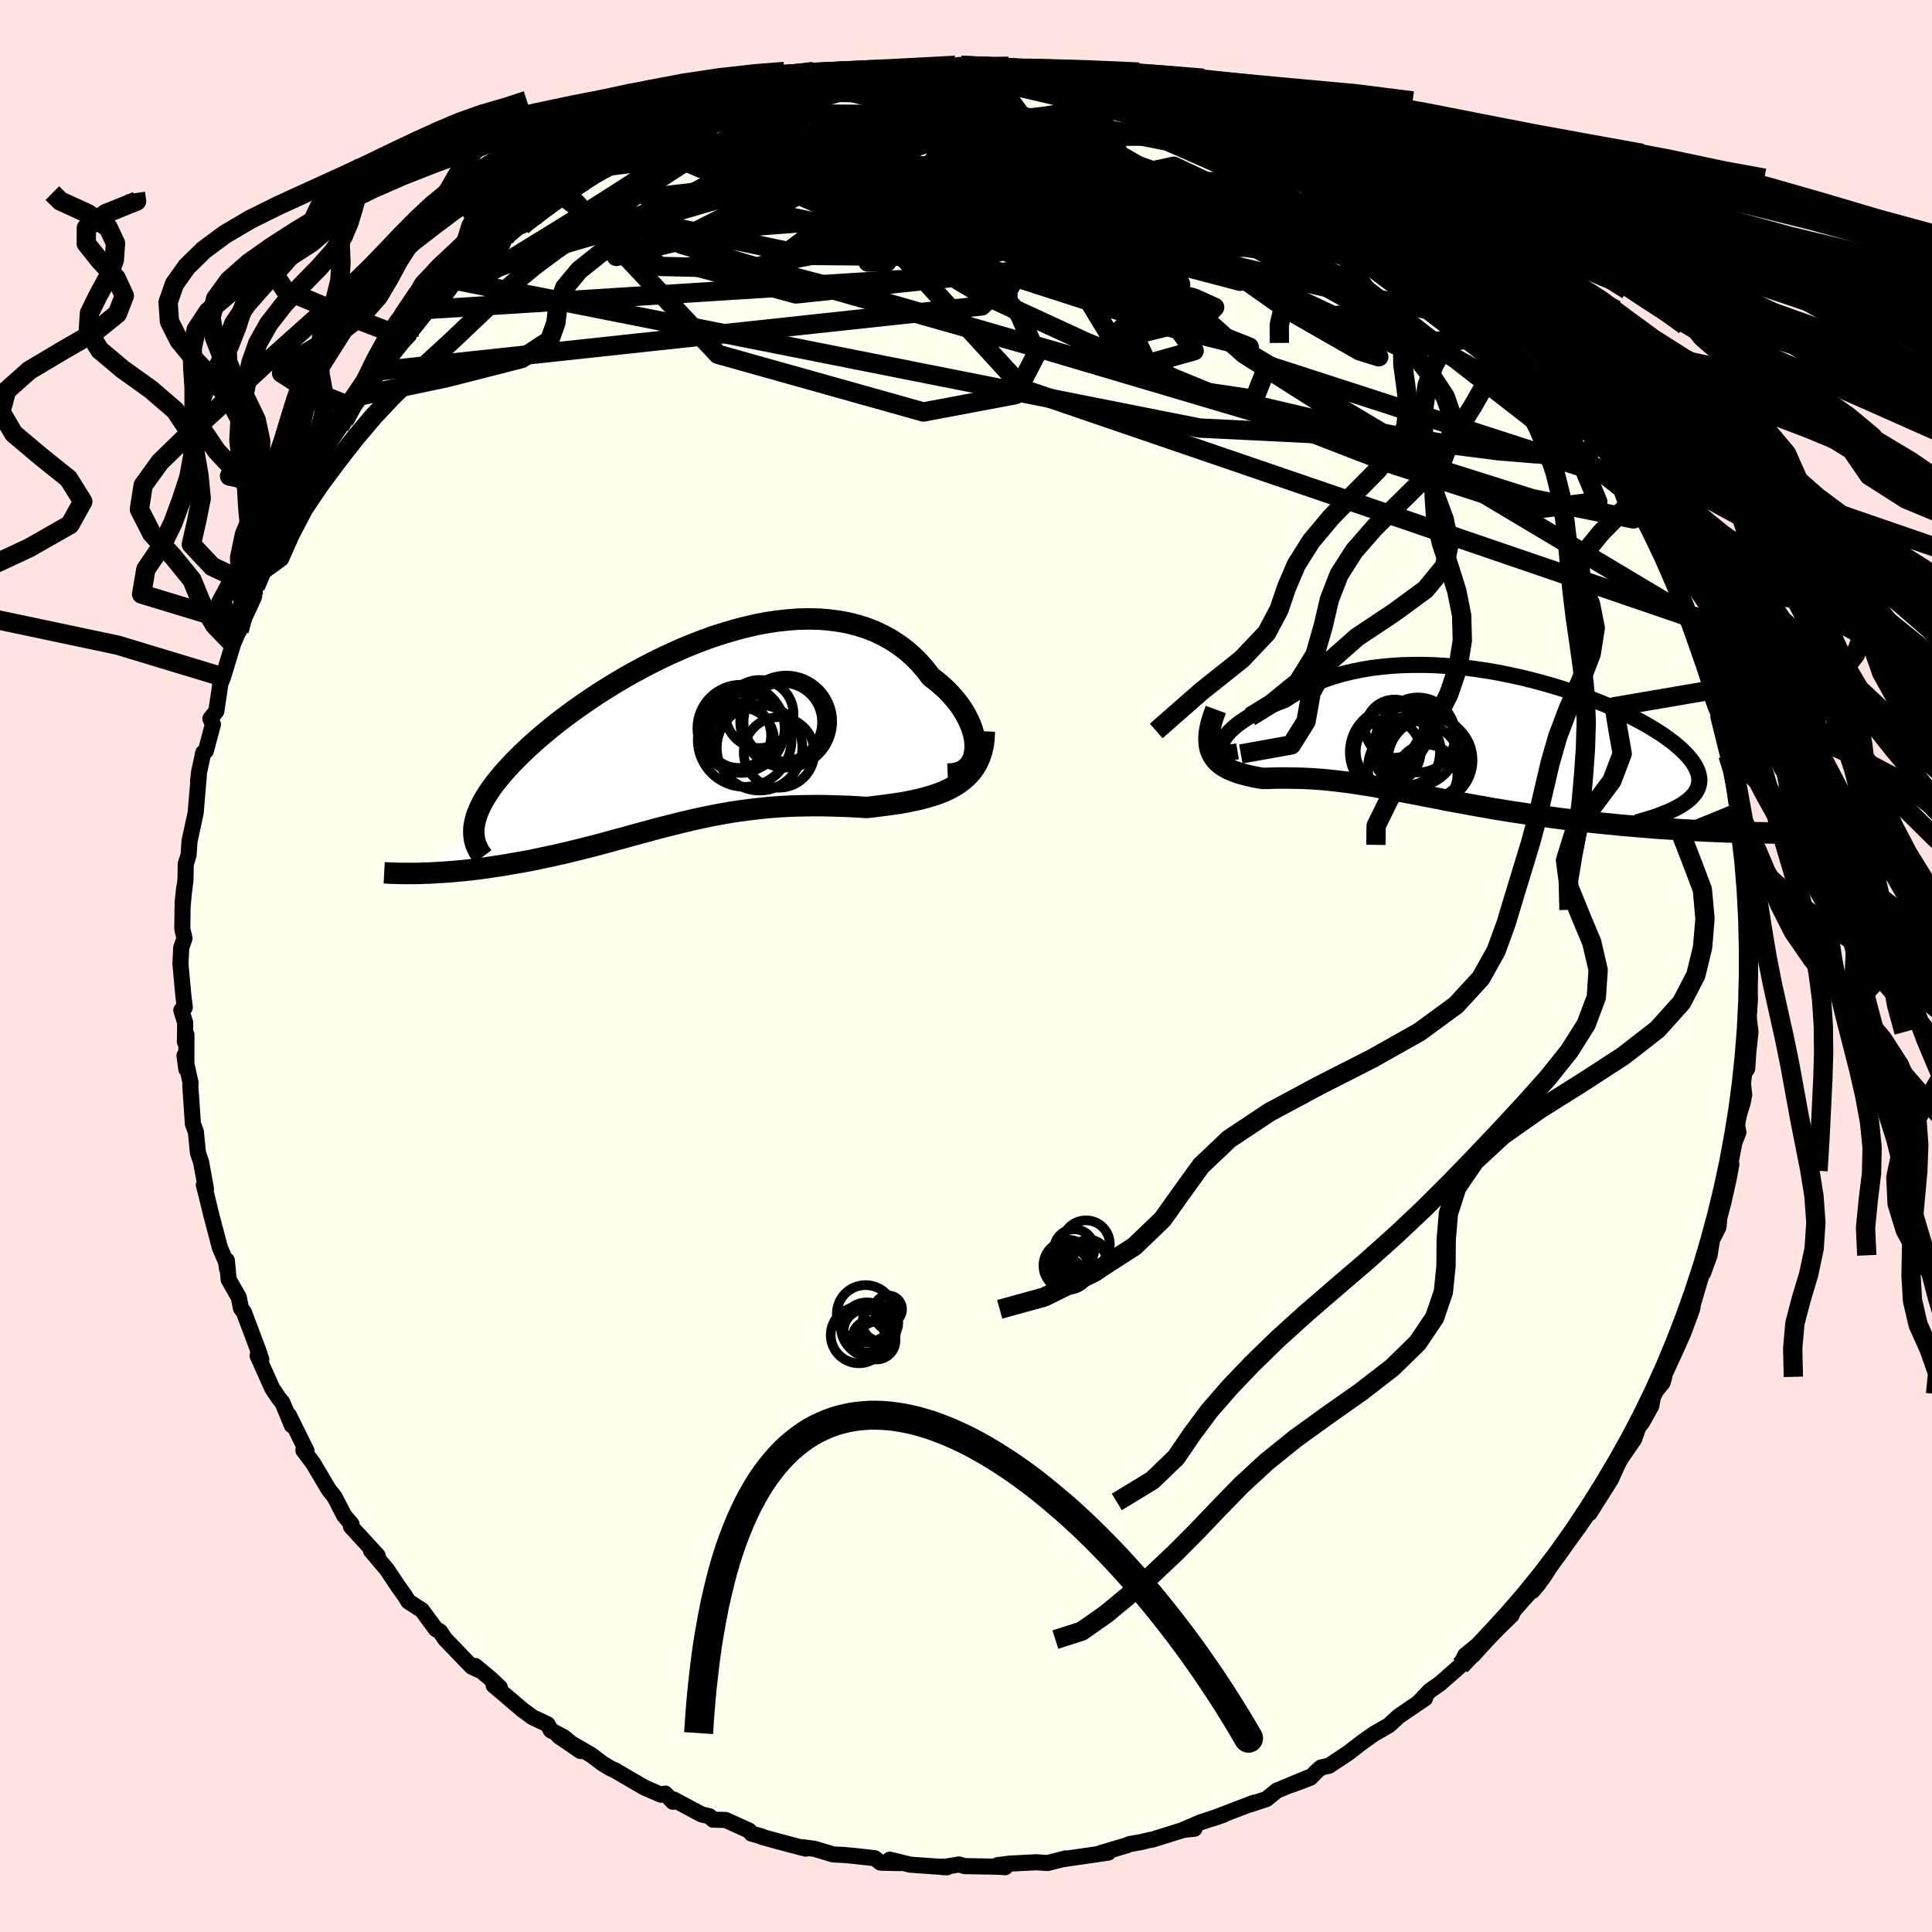 <svg xmlns="http://www.w3.org/2000/svg" width="500" height="500" viewBox="-100 -100 200 200"><defs><clipPath id="c"><path d="m30.14 1.53-.01-.47-.05-.48-.1-.5-.15-.51-.19-.52-.24-.52-.27-.52-.32-.52-.35-.51-.4-.51-.43-.49-.46-.48-.5-.46-.53-.45-.57-.43-.58-.76-.63-.72-.67-.67-.71-.62-.76-.57-.79-.51-.83-.46-.86-.41-.9-.35-.93-.29-.95-.24-.98-.18-1.01-.13-1.02-.08-1.04-.02-1.06.02-1.08.08-1.08.12-1.09.16-1.1.21-1.1.25-1.1.29-1.1.32-1.1.35-1.09.39-1.08.42-1.07.44-1.06.47-1.05.49-1.02.5-1.01.53-.99.53-.97.55-.94.56-.92.57-.9.57-.86.58-.84.58-.81.57-.78.58-.75.57-.71.57-.69.57-.65.55-.62.55-.59.54-.56.54-.53.52-.49.51-.46.5-.44.49-.4.49-.38.47-.34.46-.32.46-.28.44-.26.44-.23.42-.19.41-.17.4-.14.4-.11.38-.08.37-.06.36-5.12 4.78.48-.01.49-.03.5-.03.51-.03.53-.04.53-.04.54-.05.56-.05.56-.06.56-.07.58-.07.59-.08.59-.09.6-.09.6-.09.62-.11.63-.11.64-.11.65-.12.65-.13.66-.14.67-.14.68-.15.68-.15.69-.16.69-.17.7-.17.7-.18.71-.18.71-.19.71-.19.72-.2.72-.19.72-.2.73-.2.73-.2.74-.2.73-.2.75-.19.75-.19.75-.19.76-.18.76-.18.78-.17.77-.16.79-.16.79-.14.8-.14.81-.12.81-.11.83-.1.83-.09.84-.08.86-.06.86-.05.87-.03.88-.02.89-.01h.9l.91.02.91.03.92.03.92.05.93.06.72-.08.71-.09.7-.09.7-.1.68-.1.68-.12.66-.14.65-.14.64-.17.61-.18.6-.2.57-.22.55-.25.53-.28.49-.31"/></clipPath><clipPath id="b"><path d="m-26.42.34.14-.26.18-.27.24-.28.27-.29.32-.3.36-.3.41-.3.44-.3.48-.3.52-.3.55-.29.59-.28.62-.28.65-.26.68-.26.72-.47.76-.45.8-.42.85-.38.88-.35.91-.32.95-.28.98-.24 1.01-.21 1.04-.18 1.06-.13 1.07-.1 1.1-.07 1.11-.03h1.12l1.13.03 1.13.07 1.14.09 1.14.12 1.14.16 1.13.17 1.12.2 1.11.23 1.1.24 1.09.27 1.06.28 1.05.3 1.02.31.99.33.97.34.94.35.91.36.88.36.84.37.81.38.77.38.73.38.7.38.65.38.62.38.57.37.53.38.49.36.45.37.41.36.37.35.33.35.29.34.25.33.21.33.17.32.13.31.1.31.06.3.02.29-.02.29-.06.28-.1.28-.13.27-.17.26-.21.25-.24.25-.28.24-.32.24 5.14 3.02-.71-.02-.73-.03-.73-.03-.75-.03-.76-.04-.77-.04-.78-.04-.79-.05-.8-.05-.8-.05-.82-.06-.82-.07-.82-.07-.83-.07-.84-.07-.85-.09-.86-.08-.86-.09-.88-.09-.87-.1-.89-.11-.88-.1-.88-.12-.89-.12-.88-.12-.88-.13-.88-.13-.87-.13-.86-.14-.86-.14-.85-.15-.85-.15-.83-.15-.82-.15-.82-.15-.81-.15-.79-.16-.78-.15-.78-.15-.76-.15-.75-.14-.74-.14-.73-.14-.72-.13-.71-.13-.7-.13-.69-.11-.69-.11-.67-.1-.67-.1-.66-.08-.65-.08-.65-.07-.64-.06-.64-.05-.63-.04-.63-.03-.63-.02-.62-.01-.62-.01h-.62l-.61.01-.61.02-.61.01-.46-.08-.44-.08-.44-.1-.42-.1-.41-.11-.39-.12-.37-.13-.36-.15-.33-.15-.32-.18-.29-.19-.27-.21-.25-.24-.21-.25-.19-.29"/></clipPath><linearGradient id="d" x1="0%" x2="100%" y1="0%" y2="0%"><stop offset="0%" style="stop-color:[object Object];stop-opacity:1"/><stop offset="23.7%" style="stop-color:[object Object];stop-opacity:1"/><stop offset="100%" style="stop-color:[object Object];stop-opacity:1"/></linearGradient><filter id="a"><feTurbulence baseFrequency=".05" numOctaves="3" result="noise" type="noise"/><feDisplacementMap in="SourceGraphic" in2="noise" scale="2"/></filter></defs><rect width="100%" height="100%" x="-100" y="-100" fill="#FFE4E1"/><path fill="ivory" stroke="#000" stroke-linejoin="round" stroke-width="1.667" d="m81.02.61.13 2.89-.09 1.26-.12-2.1-.02 1.72.29 2.46-.22 2.01-.12 1.78-.53.75.22 1.94-.16.85-.64 2.03.2 1.01-.41 1.05-.59 2.94.27-.69-.28 1.53-.51 2.28-.46 1.77-.08.93-.67 1.32-.26 1.61-.66 1.82-.14.11-1.06 3.59.11-.2-.06.27-.88 2.39-.7 1.58-1.27 2.76-.03.26-.17.6-.95 1.17-.22 1.24-.95 1.71-.38.47-.45 1.27-1.55 2.24-.33.76-.52 1.15-2.21 3.5.68-1.16-1.54 2.21-.17.27-.98 1.31-1.31 1.81-.81 1.17-.67 1.05-1.1 1.39.64-.76-1.62 1.62-1.97 1.93.79-.29-2.53 2.47-1.42 1.64 1.15-1.57-2.01 1.62-.5 1.08-2.13 1.87-1.03.72-1.22 1.28.72-.49-2.72 1.85-1.02.94-1.56.9-.87.61-.53.39-1.2.93-2.04 1.36-.83.18-.45.39-.65.67-1.93.73 1.74-.76-3.29 1.37-1.07.87-1.67.55.39-.18-4.28 1.64 1.1-.38-2.29.75-1.88.81 1.18-.12-.88.04-3.56 1.11-.17.01-.96.23-1.16.2-.25.12-2.73.81.79-.05-4.6.67.19-.07-1.87.48-1.17-.08-2.75.14-1.27.16.8.21-.88-.05-3.3-.06-.62-.17-1.66.28-.02-.06.46.07-3.82-.27-2.11-.52.98.36-1.93-.05-.61-.46-2.16-.24-1.11-.1-1.03-.05-1.93-.58-1.22-.16.3.14-2.84-.75-1.7-.47.06-.02-1.13-.32-.25-.31-2.43-1.1-1.3-.03-.36-.35-.82-.19-2.9-1.55-.07.24-.8-.85-.43.12-1.75-.76-3.08-1.8-.38-.16-.86-.52-1.18-.89-3.36-1.95 2.28 1.56-1.74-1.44-1.33-.7-.35-.63-1.58-.75-1.02-.75-2.98-2.54.64.22-1.05-.98-1.49-1.24.41.44-.77-.36-2.76-2.86-.53-.79-.43-.24-1.44-1.96-1.41-.91-.31-.52-.79-1.11-1.1-1.65-1.67-1.99.7.53-2.77-3.01.06-.25-.76-.89-.99-1.92-.61-.77-.12-.2-1.5-2.53-1-1.33.32.06-1.83-3.7.31 1.05-.98-2.37-.34-.4-.71-1.06-1.51-3.37.38.37-.38-1.03.17.38-1.58-4.2-.32-.45-.22-1.12-1.05-1.84-.19-1.99.02.86-.1-.71-.63-1.44-.93-3.53-.4-1.67-.34-1.31.22.4-.5-2.76-.33-.97-.21-2.17-.31-.83-.27-3.96.03-.28-.63-2.83.19 1.41.01-3.57-.16.73.03-1.95-.4-1.32.36-.28-.15-1.24-.3-3.27.08-1.66.34-.99-.23-.98.03-2.21.18-2.11-.18 1.68.3-2.43.03-1.66.29-.89.1-1.46.63-2.9.32-3.72-.06.38.1-.9.43-2.01.27-.19.73-2.74-.26-.6.61-.76.43-2.88.27-.66 1.03-3.4.39-.95.24-.44.23-.67 1.31-2.83.14-1.06.33-1.41.69-.6.01-.43.8-2.02.14-.25 1.18-2.53 1.26-2.68-.39.44 1.34-1.83.15-.54.42-.62 1.82-2.57 1.47-2.17-.47.6.94-2.13.76-.94 1.27-1.18.15-.6.87-.88 1.19-1.88-1.07 1.32 3.04-3.14-.44.25 1.29-1.44 1.1-1.48 1.4-.94 1.49-2.07.26.16 1.19-1.08.3-.66 2.44-1.85.63-.26.25-.62 2.15-1.79-.34.46.68-.59.51-.32 2.86-2.26 2.31-1.22-1.73 1 .86-.85 3.05-1.78-.14-.09 1.37-.79 2.26-.78.88-.68 1.89-1.25.64.19-.96.01 2.13-.82 1.39-.69 2.07-.75h.15l2.09-.62-.06.09 1.49-.66.03-.12 2.47-.94 3.22-.41 1.13-.34 1.1-.56-.73.55 1.38-.43 2.5-.37 1.26-.48 2.08-.02h-1.36l.73.16 3.04-.32 2.88-.18 1.04.02.93-.32 1.08.07-.3-.07 1.7.1 2.67.21 2.24.15.29.08 1.86.16-.67-.28 1.34.34 2.86.4.17.18 2.51.49.14.18.11-.3 1.23.58 2.54.66.18-.25 1.29.52 1.7.47.83.33.58.23 2.32.59 2.34 1.12 1.94.98-.34-.03.97.31 1.75 1.06-.61-.25 2.58 1.09.3.02 1.54.97 2.03 1.44.66.15-.34-.01.13.04 3.34 2.23.78.69 1.9.9-.53.03 3.05 2.48-.84-1.14.89 1.19.85.29 2.12 1.94.94 1.36 1.17.98.59.58 1.68.92.89 1.14 1.76 1.89-1.13-.28 2.1 1.81 1.39 1.65.05.72.57.17.69 1.22.77.91 1.4 1.69.37 1.01 1.96 2.95.21-.21-.22-.06.77 1.36.83.84 1.09 2.15.4 1.45.52.01.69 2.13 1.44 2.71 1.12 1.83.08.75-.14.07.48 1.17.02-.72 1.39 3.92.28.64-.31-.27 1.54 4.35.15-.04.96 3.54-.05-.84.64 2.7.54 2.37-.41-1.46.98 3.96-.05-.73.24.61.67 4.93.3 1.08-.2.1.34 1.46.16.88.26.96-.15 1.41.57 2.72.03.28.23 2.32-.07 1.79-.12.12-.01 2.33-.05 2.18.13 2.89" filter="url(#a)"/><path fill="#fff" d="m-26.42.34.14-.26.18-.27.24-.28.27-.29.32-.3.36-.3.41-.3.44-.3.48-.3.52-.3.55-.29.59-.28.62-.28.65-.26.68-.26.72-.47.76-.45.8-.42.85-.38.88-.35.91-.32.95-.28.98-.24 1.01-.21 1.04-.18 1.06-.13 1.07-.1 1.1-.07 1.11-.03h1.12l1.13.03 1.13.07 1.14.09 1.14.12 1.14.16 1.13.17 1.12.2 1.11.23 1.1.24 1.09.27 1.06.28 1.05.3 1.02.31.99.33.97.34.94.35.91.36.88.36.84.37.81.38.77.38.73.38.7.38.65.38.62.38.57.37.53.38.49.36.45.37.41.36.37.35.33.35.29.34.25.33.21.33.17.32.13.31.1.31.06.3.02.29-.02.29-.06.28-.1.28-.13.27-.17.26-.21.25-.24.25-.28.24-.32.24 5.14 3.02-.71-.02-.73-.03-.73-.03-.75-.03-.76-.04-.77-.04-.78-.04-.79-.05-.8-.05-.8-.05-.82-.06-.82-.07-.82-.07-.83-.07-.84-.07-.85-.09-.86-.08-.86-.09-.88-.09-.87-.1-.89-.11-.88-.1-.88-.12-.89-.12-.88-.12-.88-.13-.88-.13-.87-.13-.86-.14-.86-.14-.85-.15-.85-.15-.83-.15-.82-.15-.82-.15-.81-.15-.79-.16-.78-.15-.78-.15-.76-.15-.75-.14-.74-.14-.73-.14-.72-.13-.71-.13-.7-.13-.69-.11-.69-.11-.67-.1-.67-.1-.66-.08-.65-.08-.65-.07-.64-.06-.64-.05-.63-.04-.63-.03-.63-.02-.62-.01-.62-.01h-.62l-.61.01-.61.02-.61.01-.46-.08-.44-.08-.44-.1-.42-.1-.41-.11-.39-.12-.37-.13-.36-.15-.33-.15-.32-.18-.29-.19-.27-.21-.25-.24-.21-.25-.19-.29" filter="url(#a)" transform="translate(52.98 -23.61)"/><path fill="#fff" d="m30.14 1.53-.01-.47-.05-.48-.1-.5-.15-.51-.19-.52-.24-.52-.27-.52-.32-.52-.35-.51-.4-.51-.43-.49-.46-.48-.5-.46-.53-.45-.57-.43-.58-.76-.63-.72-.67-.67-.71-.62-.76-.57-.79-.51-.83-.46-.86-.41-.9-.35-.93-.29-.95-.24-.98-.18-1.01-.13-1.02-.08-1.04-.02-1.06.02-1.08.08-1.08.12-1.09.16-1.1.21-1.1.25-1.1.29-1.1.32-1.1.35-1.09.39-1.08.42-1.07.44-1.06.47-1.05.49-1.02.5-1.01.53-.99.53-.97.55-.94.56-.92.57-.9.57-.86.58-.84.58-.81.57-.78.58-.75.57-.71.57-.69.57-.65.55-.62.55-.59.54-.56.54-.53.52-.49.51-.46.5-.44.49-.4.49-.38.47-.34.46-.32.46-.28.44-.26.44-.23.42-.19.41-.17.4-.14.4-.11.38-.08.37-.06.36-5.12 4.78.48-.01.49-.03.5-.03.51-.03.53-.04.53-.04.54-.05.56-.05.56-.06.56-.07.58-.07.59-.08.59-.09.6-.09.6-.09.62-.11.63-.11.64-.11.65-.12.65-.13.66-.14.67-.14.68-.15.68-.15.69-.16.69-.17.7-.17.7-.18.71-.18.71-.19.71-.19.72-.2.72-.19.72-.2.73-.2.73-.2.74-.2.73-.2.75-.19.75-.19.75-.19.76-.18.76-.18.78-.17.77-.16.79-.16.79-.14.8-.14.81-.12.81-.11.83-.1.83-.09.84-.08.86-.06.86-.05.87-.03.88-.02.89-.01h.9l.91.02.91.03.92.03.92.05.93.06.72-.08.71-.09.7-.09.7-.1.68-.1.68-.12.66-.14.65-.14.64-.17.61-.18.6-.2.57-.22.55-.25.53-.28.49-.31" filter="url(#a)" transform="translate(-29.19 -24.08)"/><g fill="none" stroke="#000" transform="translate(52.98 -23.61)"><path stroke-linejoin="round" stroke-width="1.667" d="m-24.87 1.39-.41.07-.35.02-.3-.02-.23-.07-.18-.1-.12-.14-.07-.16-.01-.2.03-.22.09-.23.14-.26.18-.27.24-.28.27-.29.32-.3.36-.3.41-.3.44-.3.48-.3.52-.3.55-.29.59-.28.62-.28.65-.26.68-.26.72-.47.76-.45.8-.42.85-.38.88-.35.91-.32.95-.28.98-.24 1.01-.21 1.04-.18 1.06-.13 1.07-.1 1.1-.07 1.11-.03h1.12l1.13.03 1.13.07 1.14.09 1.14.12 1.14.16 1.13.17 1.12.2 1.11.23 1.1.24 1.09.27 1.06.28 1.05.3 1.02.31.99.33.97.34.94.35.91.36.88.36.84.37.81.38.77.38.73.38.7.38.65.38.62.38.57.37.53.38.49.36.45.37.41.36.37.35.33.35.29.34.25.33.21.33.17.32.13.31.1.31.06.3.02.29-.02.29-.06.28-.1.28-.13.27-.17.26-.21.25-.24.25-.28.24-.32.24-.35.23-.39.22-.42.22-.45.21-.49.2-.51.2-.55.19-.58.19-.61.18-.64.18" filter="url(#a)"/><path stroke-linejoin="round" stroke-width="2.222" d="m-27.12-2.94-.25.68-.19.62-.14.57-.09.53-.04.48.01.45.04.4.08.38.13.33.15.31.19.29.21.25.25.24.27.21.29.19.32.18.33.15.36.15.37.13.39.12.41.11.42.1.44.1.44.08.46.08.61-.01.61-.02.61-.01h.62l.62.01.62.01.63.02.63.03.63.04.64.05.64.06.65.07.65.08.66.08.67.1.67.1.69.11.69.11.7.13.71.13.72.13.73.14.74.14.75.14.76.15.78.15.78.15.79.16.81.15.82.15.82.15.83.15.85.15.85.15.86.14.86.14.87.13.88.13.88.13.88.12.89.12.88.12.88.1.89.11.87.1.88.09.86.09.86.08.85.09.84.07.83.07.82.07.82.07.82.06.8.05.8.05.79.05.78.04.77.04.76.04.75.03.73.03.73.03.71.02.7.02.68.02.68.02.65.01.65.01.63.01h1.21l.59.01h.57" filter="url(#a)"/><circle cx="-8.582" cy="1.463" r="4.662" clip-path="url(#b)" filter="url(#a)"/><circle cx="-5.262" cy="3.848" r="3.148" clip-path="url(#b)" filter="url(#a)"/><circle cx="-4.927" cy="2.303" r="4.384" clip-path="url(#b)" filter="url(#a)"/><circle cx="-6.472" cy="3.183" r="4.898" clip-path="url(#b)" filter="url(#a)"/><circle cx="-5.472" cy="1.918" r="4.49" clip-path="url(#b)" filter="url(#a)"/><circle cx="-6.422" cy=".718" r="4.264" clip-path="url(#b)" filter="url(#a)"/><circle cx="-8.627" cy="-.962" r="3.012" clip-path="url(#b)" filter="url(#a)"/><circle cx="-6.202" cy="-.307" r="3.882" clip-path="url(#b)" filter="url(#a)"/><circle cx="-7.367" cy="1.373" r="3.536" clip-path="url(#b)" filter="url(#a)"/><circle cx="-9.272" cy="1.403" r="3.36" clip-path="url(#b)" filter="url(#a)"/></g><g fill="none" stroke="#000" transform="translate(-29.19 -24.08)"><path stroke-linejoin="round" stroke-width="2.222" d="m27.29 4.21.54-.02.48-.1.42-.15.37-.22.3-.26.26-.32.2-.35.14-.39.09-.42.05-.45-.01-.47-.05-.48-.1-.5-.15-.51-.19-.52-.24-.52-.27-.52-.32-.52-.35-.51-.4-.51-.43-.49-.46-.48-.5-.46-.53-.45-.57-.43-.58-.76-.63-.72-.67-.67-.71-.62-.76-.57-.79-.51-.83-.46-.86-.41-.9-.35-.93-.29-.95-.24-.98-.18-1.01-.13-1.02-.08-1.04-.02-1.06.02-1.08.08-1.08.12-1.09.16-1.1.21-1.1.25-1.1.29-1.1.32-1.1.35-1.09.39-1.08.42-1.07.44-1.06.47-1.05.49-1.02.5-1.01.53-.99.53-.97.55-.94.56-.92.57-.9.57-.86.58-.84.58-.81.57-.78.58-.75.57-.71.57-.69.57-.65.55-.62.55-.59.54-.56.54-.53.52-.49.51-.46.5-.44.49-.4.49-.38.47-.34.46-.32.46-.28.44-.26.44-.23.42-.19.41-.17.4-.14.4-.11.38-.08.37-.06.36-.02.35v.34l.03.33.05.32.08.31.11.3.13.29.15.29.18.27.2.27" filter="url(#a)"/><path stroke-linejoin="round" stroke-width="2.222" d="m31.09-.22-.04.79-.09.72-.16.66-.21.6-.25.55-.31.51-.35.46-.39.41-.43.38-.46.34-.49.31-.53.28-.55.25-.57.22-.6.2-.61.18-.64.17-.65.14-.66.14-.68.12-.68.1-.7.1-.7.09-.71.09-.72.08-.93-.06-.92-.05-.92-.03-.91-.03-.91-.02h-.9l-.89.01-.88.02-.87.03-.86.05-.86.06-.84.08-.83.09-.83.1-.81.11-.81.12-.8.14-.79.14-.79.16-.77.16-.78.17-.76.18-.76.18-.75.19-.75.19-.75.19-.73.2-.74.2-.73.2-.73.2-.72.2-.72.19-.72.2-.71.19-.71.19-.71.18-.7.18-.7.17-.69.17-.69.16-.68.15-.68.15-.67.14-.66.14-.65.13-.65.12-.64.11-.63.11-.62.11-.6.09-.6.09-.59.09-.59.08-.58.07-.56.07-.56.06-.56.05-.54.05-.53.04-.53.04-.51.03-.5.03-.49.03-.48.01-.47.02-.46.01h-1.31l-.41-.01-.4-.01-.39-.01-.37-.02-.37-.02" filter="url(#a)"/><circle cx="5.9" cy="-.518" r="4.518" clip-path="url(#c)" filter="url(#a)"/><circle cx="5.66" cy=".217" r="3.36" clip-path="url(#c)" filter="url(#a)"/><circle cx="10.575" cy="-1.223" r="4.758" clip-path="url(#c)" filter="url(#a)"/><circle cx="10.225" cy="-1.163" r="4.068" clip-path="url(#c)" filter="url(#a)"/><circle cx="7.82" cy="1.487" r="4.432" clip-path="url(#c)" filter="url(#a)"/><circle cx="5.94" cy=".717" r="3.38" clip-path="url(#c)" filter="url(#a)"/><circle cx="10.39" cy="-1.433" r="4.32" clip-path="url(#c)" filter="url(#a)"/><circle cx="9.835" cy="1.967" r="3.654" clip-path="url(#c)" filter="url(#a)"/><circle cx="7.81" cy="-2.008" r="3.522" clip-path="url(#c)" filter="url(#a)"/><circle cx="6.275" cy=".682" r="4.85" clip-path="url(#c)" filter="url(#a)"/></g><g fill="none" stroke="url(#d)" stroke-linejoin="round" stroke-width="2"><path d="m66.08-54.39-.25.24-.62.48-1.27.45-2.06.24-2.94-.04-3.86-.32-4.82-.62-5.85-.95-6.96-1.39-8.13-1.9-9.29-2.42-10.4-2.89-11.42-3.29-12.52-3.6-14.06-3.72m-12.09-6.74 2.11-1.23 1.62-.84 1.77-.81 1.95-.83 1.98-.83 1.89-.77 1.78-.71 1.7-.66 1.68-.65 1.67-.63 1.59-.58 1.4-.5 1.09-.4.79-.31.57-.25.45-.19.25-.07" filter="url(#a)"/><path d="m-31.15-86.23.32.06.49-.21.83-.37.96-.37.86-.28.64-.16.4-.01.17.11-.03.23-.21.35-.4.48-.69.67-1.08.88-1.57 1.13-2.08 1.4-2.56 1.66-2.99 1.91-3.43 2.15-3.98 2.45-4.71 2.9M-9.13-92.6l1.56.07 2.42.06 2.52.14 2.38.26 2.29.36 2.3.47 2.44.55 2.62.62 2.74.67 2.8.7 2.75.73 2.67.74 2.58.75 2.47.73 2.34.67 2.15.6 1.9.5 1.68.42 1.62.46 1.79.64" filter="url(#a)"/><path d="m-36.18-83.52 1.99-.67 1.99-.49 2.12-.24 2.35-.02 2.71.11 3.15.19 3.56.27 3.9.37 4.16.47 4.35.56 4.55.62 4.74.66 4.94.69 5.1.7 5.19.74 5.17.78 5.05.8 4.9.78 4.74.66 4.61.56" filter="url(#a)"/><path d="m19.44-90.54 1.14.47.77.42.39.44.09.51-.26.58-.73.62-1.34.63-2.06.6-2.79.59-3.51.6-4.21.65-4.89.71-5.57.78-6.26.81-6.98.82-7.83.81-9.12 1.05" filter="url(#a)"/><path d="m15.49-91.53 1.25.51.89.37.3.3-.25.31-.79.34-1.32.39-1.87.42-2.5.46-3.27.49-4.2.48-5.25.46-6.3.42-7.14.36-7.76.16m61.7 4.51.93.6 1.41.96 1.17.81.79.6.4.37.02.16-.37-.07-.78-.29-1.2-.48-1.63-.68-2.12-.94-2.68-1.27-3.3-1.66-3.98-2.06-4.78-2.44m-2.13-2.08 1.4.44 1.32.47 1.54.61 1.74.72 1.73.77 1.58.74 1.36.67 1.17.58 1.02.51.91.45.81.4.67.33.48.24.2.11-.12-.05-.45-.21-.73-.35-.96-.47-1.19-.62-1.42-.79m-51.5-5.07 2.4-.38 1.5-.31 1.12-.23 1.09-.21 1.19-.2 1.24-.21 1.18-.19 1.06-.15.92-.11.84-.08.73-.05.58-.02.33.01v.05l-.34.11-.67.16-.99.23-1.37.31-1.89.4-2.54.51-3.13.61-3.47.67m83.47 31.48.63 1.23.54.94.11.35-.26-.07-.57-.33-.89-.58-1.24-.89-1.63-1.29-2.09-1.76-2.63-2.31-3.24-2.94-3.96-3.68-4.73-4.5-5.39-5.29m-75.6-3.38.74-.2 2.05-.25 2.86-.14 3.37.07 3.75.32 4.16.58 4.61.79 5.11.94 5.59 1.06 5.99 1.15 6.3 1.25 6.57 1.38 6.81 1.51 7.09 1.64 7.35 1.75 7.53 1.73 7.4 1.55" filter="url(#a)"/><path d="m-29.34-86.85 1.58-.59 1.76-.36 1.86-.2 2.03-.1 2.25-.05 2.54-.02 2.85-.02 3.11.02 3.27.06 3.33.14 3.34.22 3.32.27 3.32.3 3.29.3 3.25.29 3.18.29 3.12.31 3.11.35 3.12.36 3.01.34 2.71.22 2.34.17m22.7 15.49L9.47-81.76-1.89-85.1l-2.86 3.38-1.39 5.19-3.59 3.03-6.72-.06-8.14-1.7-6.7-1.43-2.48.04 4.32 1.94 13.36 4.06 22.74 6.43 28.01 8.29 23.94 7.55 10.5 2.1-2.47-6.81" filter="url(#a)"/><path d="M68.95-48.65 40.68-70.61l-26.49-11L.12-84.6l-.84 2.06 6.77 4.52 7.16 4.74 3.22 3.32-.4 1.14-.6-.76 2.04-1.44 3.71-.6 1.04 1.11-4.13 2.7-3.4 3.14 6.97-1.72L9.7-92.48" filter="url(#a)"/><path d="m-31.47-86.03 24.95 10.99 27.98 9.02 7.86 1.94-6.95-2.73-11.79-4.64L.23-75.47l-6.84-1.94-2.93.09 1.24.97 4.96.61 6.62-.18 5.14-.29 2 1.05.71 3.69 3.71 6.1 8.2 5.7 6.8 1 1.38-3.51L68.55-50.1" filter="url(#a)"/><path d="m46.81-76.32-64.43 6.75-10.61-2.89 6.67-4.91 6.71-3.92 2.62-2.31-.89-.6-3.07.91-3.61 1.8-2.16 1.89 1.07 1.49 4.92 1.04 7.76.84 8.33.82 6.34.74 2.55.43-1.76-.08L1.9-75l-7.21-1.29-6.46-1.75-2.81-1.61 2.02.14 5.25 5.23L6.07-59.66l68.76 23.52" filter="url(#a)"/><path d="m-52.57-70.82 27.26-9.93 19.25-4.29 10.89-1.04L12-84.77l4.54 2.35 2.16 2.31.81 1.9.65 1.47 1.1.92 1.58.12 1.99-.65 2.14-1.08 1.44-1.09-.91-.94-5.03-.84-9.59-.59-12.24.31-10.96 1.97-6.45 3.44-4.03 3.01-10.84-.26-10.26-7.37" filter="url(#a)"/><path d="m-14.99-91.3 29.93 8.08 14.17 5.03 1.9-1.13-3.66-3.2-6.5-2.87-8.54-1.68-9.6-.35-8.87.75-5.94 1.37-1.27 1.47 3.83 1.36 7.74 1.53 9.23 2.45 8.3 3.97 6.59 5.37 6.45 5.79 8 5.08 4.86 3.45-17.46-.86-77-15.29" filter="url(#a)"/><path d="m-33.04-84.98 5.73 2.46 23.26 5.18 19.7 5.21 6.52 1.43-2.46-1.6-2.83-1.8 1.77-.16 5.43 1.42 4.62 1.62-.32.34-6.29-1.65-9.98-3.18-9.83-3.44-6.73-2.39-2.28-.43 4.68 2.63 21.28 9.92 55.29 33.01" filter="url(#a)"/><path d="m-60.83-61.6 62.45-6.73 7.94-7.6-3.65-2.59-3.03.33-1.69 1.1-2.22.81-2.93.42-1.93.72 1.29 1.91 5.99 3.56 11.04 5.09 15.13 6.22 16.77 6.48 14.29 4.62 6.78-.81-3.91-9.4-14.68-18.85" filter="url(#a)"/><path d="m39.11-81.51-33.54.75-18.19 5.43-8.53 3.01-2.51.54 3.31-.94 6.52-1.26 5.6-1.09 2.28-1.19-.27-1.66-.08-2 2.68-1.66 6.13-.51 8.23.97 7.83 2.15 5.19 2.52 1.68 2.01-1.19.82-2.96-.77-4.98-2.69-9.96-4.11-19.83-1.71-37.9 11" filter="url(#a)"/><path d="m-14.26-91.85-6.71 9.18 13.38 3.34 6.04 1.45.23-.27.71-.88 2.86-.23 3.55 1.02 2.85 1.98 2.15 2.17 2.27 1.75 3.1 1.23 3.83.98 3.63.99 2.11.95-.55.57-3.84-.17-6.99-1.18-9.05-2.22-8.82-3.05-5.2-3.35 2.13-2.89 11.62-1.04 20.6 4.81 40.44 22.32" filter="url(#a)"/><path d="m31.07-86.02-38.72.33-6.34.55 5.01 1.17 6.14 1.61 6.35 1.99 7 2.3 5.73 2.04 1.69 1.1-3.2.06-6.05-.25-5.43.37-2.15 1.47 1.4 2.48 3.02 3.32 1.78 4.1-2.2 4.24-9.51 1.79-21.27-5.97-15.64-16.69" filter="url(#a)"/><path d="M45.13-77.69 1.94-83.1l-3.42-2.42 1.44 1.1-4.15 2.09-7.68.99-6.93-.54-4.3-1.32-2.15-1.05-.94-.09.39.79 2.92.96 6.29.12 8.51-1.37 7.85-2.59L4.43-89l-1.68-1.17-22.46-.37" filter="url(#a)"/><path d="M-55.72-67.97 4.8-71.78l15.11-4.18 6.65.5 3.35 1.15.01.05-3.44-.48-6.48-.47-8.12-.73-7.1-1.38-3.11-1.61 2.76-.6 8.41 1.74 11.81 4.29 11.68 5.38 8.14 3.82 2.83.25-2.84-3.17-13.62-6.94-45.1-17.69" filter="url(#a)"/><path d="m-9.13-92.6 26.35 11.89 3.43 7.31-6.96.52-5.65-1.16-3.64-.74-3.76-.11-4.18.25-3.07.51-.35.67 2.78.5 4.75-.18 4.56-1.26 2.2-2.18-1.3-2.12-4.47-.78-5.88 1.31-4.65 2.83-1.18 2.47 1.95.01 1.7-2.5 5.71-1.41 49.34 1.93" filter="url(#a)"/><path d="m-33.04-84.98 28.25-.43 1.11-1.91 1.05-1.57 4.17-.15 6.36 1.58 6.76 2.79 5.16 2.96 2.37 2.24-.22 1.26-1.62.69-1.87.56-1.65.47h-1.54l-1.42-.64-.78-.66.35.72 1.24 3.35 1.48 5.77 2.63 5.61 4.83-1.35L1.97-93.14" filter="url(#a)"/><path d="m-33.92-84.3 29.08-1.74L7.2-84.63l3.97 1.12 3.35 1.62 2.99 1.84.68 1.27-1.76.57-2.27.38-1.04.34-.36-.31-1.81-1.72-3.93-3.03-2.97-3.04L7.29-87l11.3.86 13.04 1.98 3.16.04" filter="url(#a)"/><path d="m46.81-76.32-32.9-6.41-5.29-2.98-4.78-1.61-4.21-.09-1.83 1.33-.09 2.25.52 2.5.96 2.12 2 1.34 3.53.52 4.96-.02 5.41-.17 4.13-.09.69-.04-4.45-.1-9.86-.11-13.53.25-13.98 1.05-10.62 1.8-3.66 1.33 5.96-1.46 12.4-6.25-11.51-5.69" filter="url(#a)"/><path d="M-9.85-92.58 29.64-78.7l13.86 5.59 6.41 5.18 1.27 3.15-3.27.12-5.33-1.56-4.01-1.15-.5.53 2.46 1.98 2.2 1.8-1.99-.62-7.68-4.4-10.28-7.22-6.03-6.46 4.75-1.03 17.61 8.24 26.76 20.37M.57-93.17l3.4.13 3.4.21 2.31.27 2.02.32 2.35.39 2.86.45 3.29.53 3.61.62 3.79.73 3.86.83 3.87.92 3.91 1 4.09 1.04 4.44 1.06 4.91 1.1 5.33 1.13 5.54 1.19L69-79.99l5.2 1.36 5.18 1.47 5.84 1.6 7.3 1.77 9.07 1.94 9.98 2 9.26 1.93" filter="url(#a)"/><path d="m.57-93.17 2.6.13 3.07.22 3.08.27 3.01.33 2.91.4 2.9.47 3.03.55 3.26.65 3.56.75 3.85.86 4.08.93 4.16 1.01 4.07 1.05 3.82 1.1 3.52 1.13 3.29 1.19L58-80.87l3.36 1.35 3.67 1.44 4.09 1.56 4.48 1.66 4.76 1.78 4.86 1.86 4.81 1.94 4.65 1.99 4.49 2.02 4.45 2.05 4.61 2.08 4.91 2.11 5.12 2.16 4.98 2.17 4.59 2.15 4.68 2.09 5.55 1.82" filter="url(#a)"/><path d="m-.51-93.24 1.84.1 2.61.18 2.63.23 2.58.31 2.6.38 2.64.45 2.73.54 2.82.61 2.94.7 3.1.79 3.25.87 3.42.95 3.53 1.03 3.59 1.1 3.61 1.18 3.58 1.26 3.56 1.34 3.53 1.43 3.53 1.49 3.58 1.57 3.68 1.64 3.83 1.71 4.01 1.78 4.2 1.85 4.33 1.93 4.38 1.98 4.35 2.03 4.23 2.07 4.1 2.09 4 2.1 4.07 2.1 4.31 2.13 4.63 2.24 4.66 2.5 4.39 2.93 5.04 3.68" filter="url(#a)"/><path d="m-.51-93.24 2.03.1 3.31.18 3.32.23 2.98.3 2.83.38 2.95.46 3.14.53 3.27.61 3.29.7 3.28.79 3.29.87 3.38.95 3.51 1.02 3.59 1.1 3.63 1.17 3.61 1.26 3.57 1.34 3.55 1.43 3.55 1.49 3.53 1.56 3.44 1.64 3.33 1.7 3.24 1.78 3.29 1.85 3.47 1.92 3.73 1.99 4 2.03 4.24 2.06 4.57 2.09 5.1 2.1 5.79 2.09 6.24 2.06 5.8 2.15 4.43 2.38 3.67 2.42" filter="url(#a)"/><path d="m-1.44-92.92 2.11-.12 2.74.08 2.9.18 2.76.26 2.61.32 2.52.4 2.49.47 2.62.56 2.91.65 3.34.75 3.77.84 4.07.94 4.14.99 3.98 1.06 3.67 1.09 3.32 1.14 3.06 1.2 2.97 1.27 3.05 1.35 3.27 1.45 3.56 1.56 3.82 1.66 3.99 1.78 4.05 1.86 4.04 1.94 4.06 1.99 4.15 2.02 4.35 2.06 4.64 2.08 5.01 2.12 5.47 2.16 6.04 2.19 6.63 2.22 6.92 2.31 6.61 2.64 7.1 3.65" filter="url(#a)"/><path d="m-1.44-92.92 2.09-.12 2.71.07 2.95.17 2.96.25 2.91.31 2.84.38 2.77.45 2.76.52 2.83.61 3 .72 3.21.81 3.47.92 3.69.99 3.78 1.03 3.67 1.06 3.33 1.08 2.9 1.12L53-81.39l2.53 1.24 2.85 1.33 3.42 1.41 4.15 1.53 4.94 1.8 5 2.54" filter="url(#a)"/><path d="m-9.13-92.6 3.53-.16 3.08-.13 2.82-.04 2.76.06 2.7.15 2.6.23 2.54.31 2.57.39 2.68.46 2.84.54 3.01.64 3.15.73 3.27.83 3.36.91 3.44.99 3.5 1.04 3.54 1.08 3.55 1.12 3.57 1.17 3.58 1.24 3.64 1.32 3.73 1.41 3.83 1.53 3.9 1.64 3.9 1.77 3.81 1.87 3.69 1.95 3.6 2 3.58 2.02 3.48 2.02 3.23 1.99 3.28 2.04 4.45 2.35" filter="url(#a)"/><path d="m-9.85-92.58 1.55-.07 2.75-.11 3.04-.11 3.1-.03 3.1.05 3.08.13 3.11.22 3.23.3 3.38.37 3.44.44 3.43.51 3.4.61 3.49.71 3.77.8 4.2.91 4.73.97 5.19 1.03 5.54 1.06 5.73 1.09 5.8 1.11 5.8 1.17 5.7 1.25 5.55 1.33 5.58 1.42 6.12 1.52 7.12 1.81 8.43 2.55" filter="url(#a)"/><path d="m-11.11-92.1 2.18-.31 2.3-.22 2.6-.17 2.72-.11h2.83l2.99.09 3.2.19 3.4.28 3.63.36 3.85.43 4.11.52 4.32.6 4.44.68 4.42.76 4.2.85 3.85.93 3.5 1 3.3 1.08 3.33 1.15 3.61 1.24 4.04 1.33 4.51 1.4 4.86 1.48 5.08 1.55 5.19 1.61 5.27 1.68 5.31 1.76 5.34 1.85 5.38 1.92 5.45 1.99 5.58 2.02 5.84 2.04 6.26 2.16 6.88 2.5 7.67 3.28" filter="url(#a)"/><path d="m-11.11-92.1 2.39-.31 2.22-.21 2.43-.18 2.45-.12 2.41-.02 2.38.08 2.35.17 2.32.25 2.27.33 2.22.4 2.19.48 2.18.54 2.18.63 2.2.72 2.18.8 2.08.89 1.91.95 1.69.98 1.56 1.05 1.58 1.14 1.61 1.21.95.77m45.19 65.71.39 2.36.31 2.66.24 2.93.16 3.01.07 2.97V.96l-.07 2.82-.14 2.78-.22 2.77-.29 2.76-.36 2.73-.44 2.72-.5 2.7-.58 2.71-.65 2.71-.73 2.71-.8 2.71-.88 2.69-.95 2.66-1.01 2.61-1.07 2.56-1.14 2.51-1.19 2.45-1.27 2.43-1.35 2.4-1.42 2.39-1.49 2.37-1.55 2.34-1.61 2.27-1.66 2.19-1.7 2.1-1.72 1.99-1.67 1.83-1.53 1.63-1.83 1.93" filter="url(#a)"/><path d="m79.83-15.84-5.74 2.35 1.04 2.67 1.1 2.92.27 3.01-.25 2.96-.7 2.88-1.46 2.81-2.5 2.79-3.55 2.76-4.25 2.76-4.35 2.73-3.86 2.71-2.92 2.7-1.85 2.71-.87 2.7-.23 2.71-.02 2.71-.27 2.69-.91 2.67-1.76 2.61-2.62 2.56-3.23 2.5-3.48 2.45-3.35 2.42-2.98 2.41-2.59 2.39-2.31 2.37-2.24 2.35-2.27 2.28-2.33 2.2-2.39 2.11-2.45 2.03-2.54 1.78-2.72.87M-14.26-91.85l1.26-.14 1.88-.29 2.39-.24 2.76-.18 2.96-.11 3.06-.03 3.15.05 3.24.13 3.29.21 3.3.29 3.27.36 3.27.44 3.32.53 3.47.61 3.73.71 4.03.81 4.39.89 4.71.97 5 1.03 5.2 1.06 5.34 1.1 5.47 1.14 5.59 1.2 5.78 1.27 5.91 1.36 5.95 1.47 5.84 1.61 5.79 1.77 6.17 1.95 7.57 2.01 11.55 1.95" filter="url(#a)"/><path d="m-14.26-91.85 1.48-.15 2.18-.28 2.49-.24 2.72-.18 2.83-.1 2.86-.03 2.82.05 2.74.14 2.66.22 2.6.3 2.59.37 2.63.46 2.73.54 2.88.64 3.08.72 3.28.82 3.46.9 3.58.98 3.66 1.03 3.7 1.08 3.73 1.13 3.81 1.18 3.89 1.24 4 1.33 4.04 1.42 3.99 1.54 3.79 1.65 3.46 1.76 3.03 1.86 2.61 1.95 2.38 2 2.49 2.02 3 2.04 3.8 2.05 4.69 2.12 5.72 2.31 6.81 2.59" filter="url(#a)"/><path d="m-15.36-91.29 1.41-.24 2.29-.39 2.41-.35 2.5-.27 2.64-.19 2.79-.11 2.93-.02 3.05.08 3.14.17 3.16.26 3.09.34 2.97.41 2.87.5 2.82.58 2.85.65 2.98.75 3.16.82 3.41.91 3.7.98 4.08 1.04 4.51 1.13 4.93 1.21 5.24 1.3 5.31 1.39 5.17 1.48 4.91 1.52 4.71 1.56 4.77 1.58 5.09 1.66 5.34 1.78 4.81 1.7" filter="url(#a)"/><path d="m-15.36-91.29-.86-.24 2.36-.39 2.78-.35 2.89-.27 2.99-.19 3.04-.1 3.03-.01 3 .08 2.98.18 3 .26 3.02.35 3.07.43 3.07.51 3.05.59 3.04.67 3.08.76 3.2.84 3.44.92 3.73.99 4.05 1.08 4.33 1.15 4.51 1.23 4.63 1.32 4.71 1.4 4.81 1.48 4.98 1.54 5.22 1.6 5.47 1.68 5.62 1.75 5.57 1.85 5.18 1.93 4.37 2 3.23 2 2.22 1.97 2.4 1.95 5.46 2.19" filter="url(#a)"/><path d="m-16.49-90.95 2.35-.59 1.8-.39 2.01-.31 2.32-.24 2.49-.19 2.54-.11 2.5-.04 2.42.04 2.33.12 2.25.2 2.19.28 2.12.36 2.05.42 1.98.51 1.89.6 1.83.7 1.76.79 1.73.89 1.7.97 1.68 1.03 1.64 1.05 1.59 1.08 1.52 1.11 1.43 1.17L33-80.27l1.32 1.33 1.25 1.37 1.06 1.36.62 1.37" filter="url(#a)"/><path d="m-16.49-90.95 2.33-.59 2.7-.39 2.56-.31 2.27-.25 2.14-.18 2.09-.11 2.03-.03 1.93.04 1.79.13 1.64.2 1.52.29 1.43.36 1.35.44 1.23.52 1.05.61.84.71.62.81.49.89.42.97.42 1.02.39 1.06.25 1.1-.09 1.14-.61 1.2-1.22 1.27-1.73 1.36-1.89 1.47-1.67 1.61-1.26 1.78-1.09 1.95-1.11 2.01.05 1.95" filter="url(#a)"/><path d="m-16.49-90.95.94-.59 2.08-.39 2.46-.31 2.61-.25 2.7-.18 2.76-.11 2.76-.04 2.72.05 2.66.12 2.58.21 2.55.28 2.54.36 2.6.44 2.7.51 2.82.61 2.93.71 3.01.8 3.04.89 3.02.97 2.9 1.02 2.77 1.06 2.65 1.1 2.61 1.13 2.68 1.18 2.83 1.26 2.98 1.35 3.1 1.45 3.16 1.58 3.28 1.79 3.41 2.03 3.11 1.94" filter="url(#a)"/><path d="m-16.49-90.95 1.79-.59 1.77-.38 2.04-.32 2.38-.24 2.63-.19 2.78-.12 2.81-.04 2.79.03 2.72.11 2.63.2 2.58.26 2.54.35 2.57.41 2.62.49 2.71.57 2.79.67 2.86.78 2.91.88 2.93.99 2.94 1.04 2.95 1.06 2.88 1.04 2.65 1.02 2.2.92 1.51.5" filter="url(#a)"/><path d="m-19.71-90.54 3.4-.54 2.47-.42 2.42-.39 2.44-.34 2.42-.27 2.39-.2 2.31-.1 2.22-.02 2.12.08 2.04.16 1.97.26 1.91.34 1.86.42 1.83.49 1.83.58 1.85.67 1.88.75 1.87.83 1.87.9 1.82.99 1.75 1.06 1.66 1.13 1.53 1.22 1.37 1.31 1.16 1.4.94 1.47.73 1.53.56 1.58.39 1.64.19 1.72-.12 1.84-.45 1.99-.49 2.08.01 1.88" filter="url(#a)"/><path d="m-19.71-90.54 1.35-.54.7-.42 2.21-.39 3.17-.34 3.45-.27 3.42-.2 3.35-.12 3.33-.03 3.32.07 3.34.15 3.37.24 3.45.33 3.62.39 3.89.48 4.27.55 4.65.64 5 .72 5.16.81 5.13.89 4.92.95 4.75 1.01 4.85 1.08 5.32 1.16 5.92 1.25 6.23 1.35 6.39 1.48 7.19 1.61" filter="url(#a)"/><path d="m-22.18-89.6 4.09-1.08 2.68-.69 2.26-.47 2.27-.35 2.45-.26 2.6-.18 2.71-.12 2.74-.04 2.72.04 2.67.13 2.62.2 2.57.28 2.53.36 2.52.44 2.54.52 2.59.61 2.64.7 2.71.8 2.74.89 2.77.97 2.78 1.02 2.79 1.06 2.79 1.1 2.77 1.15 2.7 1.19 2.6 1.27 2.49 1.36 2.43 1.48 2.46 1.61 2.63 1.77 2.86 1.95 3.08 2.02 3.66 1.95" filter="url(#a)"/><path d="m-22.18-89.6 4.22-1.08 2.7-.69 2.26-.47 2.25-.35 2.41-.26 2.58-.18 2.7-.12 2.74-.04 2.73.05 2.68.12 2.61.21 2.56.28 2.56.36 2.59.44 2.69.53 2.82.61 2.95.71 3.07.8 3.14.89 3.15.97 3.07 1.02 2.94 1.07 2.79 1.1 2.66 1.15 2.6 1.21 2.67 1.28 2.86 1.37 3.09 1.49 3.3 1.62 3.39 1.77 3.37 1.9 3.25 1.95 2.88 1.88 2.31 1.7" filter="url(#a)"/><path d="m-23.7-88.82 2.57-.89 3.04-.87 2.71-.68 2.46-.5 2.4-.37 2.43-.28 2.49-.2 2.52-.12 2.51-.04 2.46.03 2.39.11 2.3.2 2.22.27 2.14.35 2.1.42 2.08.51 2.08.59 2.1.7 2.12.79 2.12.88 2.08.97 2.01 1.02 1.89 1.06 1.75 1.08 1.62 1.11 1.54 1.16 1.54 1.24 1.56 1.33 1.5 1.38 1.25 1.36.77 1.37" filter="url(#a)"/><path d="m-23.64-88.91.53-.68 1.69-.7 2.07-.6 2.36-.5 2.66-.42 2.89-.35 3.07-.28 3.19-.2 3.28-.12 3.39-.03 3.53.05 3.66.15 3.75.24 3.78.31 3.75.4 3.69.47 3.7.56 3.84.64 4.19.72 4.76.81 5.48.89 6.18.95 6.66 1.02 6.76 1.09 6.46 1.18 5.91 1.27 5.45 1.39 5.41 1.55 6.02 1.78 7.88 2.14" filter="url(#a)"/><path d="m-23.64-88.91 1.2-.68 1.06-.7 1.67-.59 2.37-.5 2.79-.42 2.99-.36 3.07-.28 3.17-.21 3.29-.12 3.43-.04 3.58.05 3.67.14 3.71.22 3.72.31 3.73.39 3.8.46 3.98.54 4.3.62 4.78.71 5.33.8 5.85.89 6.19.94 6.3.99 6.21 1.05 6.08 1.15 5.77 1.22 4.25.78m-2.62 65.61.41 1.79.99 2.39 1.83 2.71 3.11 2.85 4.36 2.89 4.81 2.88 4.04 2.84 2.35 2.8.45 2.77-.97 2.77-1.65 2.78-1.67 2.78-1.24 2.79-.59 2.77.13 2.75.84 2.73 1.46 2.69 1.92 2.66 2.16 2.62 2.08 2.58 1.73 2.56 1.12 2.53.44 2.54-.17 2.52-.54 2.52-.66 2.48-.59 2.43-.41 2.34-.2 2.24.01 2.14.18 2.05.21 2-.08 1.99-.65 1.98-1.01 1.99-.72 2.01-1.57 2.08" filter="url(#a)"/><path d="m80.03-15.94.82 1.75 1.08 2.33 1.13 2.66 1.14 2.8 1.44 2.85L87.61-.7l2.43 2.8 2.56 2.74 2.28 2.72 1.75 2.71L97.79 13l.64 2.75.2 2.75-.1 2.74-.25 2.73-.25 2.72-.15 2.7-.05 2.65.15 2.58.58 2.51 1.13 2.51.89 2.52-.21 2.14M-25.73-88.29l1.7-.63 2.57-.81 2.8-.78 2.67-.66 2.51-.52 2.45-.39 2.49-.29 2.57-.21 2.65-.14 2.68-.06 2.68.02 2.66.1 2.61.18 2.55.25 2.52.33 2.49.41 2.5.47 2.55.56 2.61.66 2.7.77 2.77.88 2.79.99 2.76 1.05 2.65 1.07 2.57 1.07 2.63 1.11 2.95 1.32" filter="url(#a)"/><path d="m-25.73-88.29.07-.64 2.44-.81 2.99-.78 2.85-.66 2.66-.51 2.65-.39 2.77-.29 2.9-.2 2.99-.13 3-.04 2.97.03 2.93.12 2.93.2 2.93.27 2.97.36 3.05.43 3.17.52 3.32.6 3.52.7 3.73.8 3.97.89 4.17.96 4.35 1.01 4.47 1.07 4.55 1.1 4.64 1.14 4.73 1.2 4.81 1.27 4.82 1.36 4.69 1.48 4.5 1.61 4.48 1.77 4.92 1.96 5.93 2.02 7.6 1.95" filter="url(#a)"/><path d="m-25.88-88.29 1.09-.62 1.58-.67 2.28-.66 2.54-.59 2.6-.51 2.63-.43 2.69-.35 2.76-.29 2.82-.21 2.85-.13 2.87-.05 2.92.05 2.97.14 3.02.22 3.06.31 3.08.38 3.11.46 3.15.54 3.24.62 3.4.71 3.63.8 3.85.88 4.05.95 4.17.99 4.33 1.05 4.65 1.15 4.89 1.22 3.34.78" filter="url(#a)"/><path d="m-27.95-87.54-.15-.68.22-.73 2.33-.78 3.44-.74 3.55-.64 3.25-.52 3-.4 2.9-.3 2.94-.22 3.01-.13 3.06-.05 3.04.03 2.95.11 2.86.19 2.78.27 2.77.34 2.84.43 2.98.51 3.2.59 3.46.7 3.77.79 4.05.88 4.26.96 4.3 1.02 4.15 1.05 3.83 1.09 3.5 1.13 3.42 1.18 3.73 1.25 4.44 1.33 5.16 1.42 5.41 1.54 5.04 1.82 4.27 2.56" filter="url(#a)"/><path d="m-31.15-86.23.39-.32 1.51-.73 1.95-.8 2.17-.79 2.28-.78 2.37-.72 2.47-.63 2.6-.53 2.74-.42 2.86-.32 2.95-.23 2.98-.15 2.98-.07 2.93.01 2.86.09 2.78.17 2.7.25 2.65.33 2.63.4 2.68.48 2.8.57 2.97.66 3.17.77 3.38.88 3.5.98 3.53 1.04 3.41 1.06 3.22 1.06 2.98 1.02 2.45.93 1.05.51" filter="url(#a)"/><path d="m-33.04-84.98 3.69-.97 2.34-.96 2.9-.9 3.49-.83 3.39-.75 2.77-.68 2.13-.6 1.78-.53 1.72-.46 1.77-.38 1.82-.32 1.76-.24 1.63-.17 1.45-.08H.83l.98.1.68.18.38.27.19.35.14.42.15.48-.23.55-1.96.48" filter="url(#a)"/><path d="m-33.92-84.3 2.62-1.28 2.3-.87 2.08-.81 2.15-.8 2.39-.8 2.59-.76 2.68-.71 2.66-.63 2.6-.53 2.48-.42 2.36-.32 2.24-.24 2.11-.14 2.01-.07 1.9.02 1.81.1 1.71.18 1.59.26 1.44.33 1.29.42 1.15.5 1.02.59.92.68.83.78.76.88.68.96.58 1.01.47 1.06.37 1.09.31 1.11.3 1.17.3 1.24.11 1.33-.39 1.38-.9 1.37.11 1.38" filter="url(#a)"/><path d="m-33.92-84.3 1.78-1.27 1.26-.86.94-.8.81-.79 1.12-.79 1.74-.76 2.4-.73 2.91-.64 3.19-.55 3.32-.44 3.36-.34 3.37-.25 3.43-.17 3.55-.1 3.75-.02 4 .06 4.23.15 4.42.22 4.52.3 4.56.36 4.69.42 5.11.47 5.78.53 5.92.75" filter="url(#a)"/><path d="m-36.18-83.52 2.52-1.25 1.79-1.07 1.69-.98 1.88-.91 2.1-.84 2.32-.76 2.48-.69 2.59-.61 2.62-.54 2.6-.46 2.6-.39 2.62-.33 2.69-.26 2.79-.18 2.87-.1 2.96-.01 3.04.09 3.11.17 3.17.26 3.22.35 3.01.36 1.86.14" filter="url(#a)"/><path d="m-37.55-82.73 2.94-1.47 2.16-1.17 1.95-.95 2.05-.85 2.21-.82 2.34-.79 2.44-.77 2.48-.72 2.47-.64 2.45-.54 2.45-.45 2.5-.34 2.57-.26 2.63-.17 2.68-.1 2.68-.01 2.64.06 2.57.14 2.5.23 2.42.3 2.38.37 2.38.42 2.43.48 2.52.54 2.53.62 2.1.63" filter="url(#a)"/><path d="m-39.59-81.01-3.19-.52-.18-1.17 3.05-1.27 3.78-1.16 3.3-1.02 2.63-.91 2.19-.85 1.99-.81 1.98-.77 2.06-.71 2.22-.64 2.43-.55 2.7-.45 3-.36 3.27-.26 3.48-.18 3.6-.1 3.64-.01 3.6.06 3.54.14 3.48.23 3.48.3 3.56.37 3.68.43 3.83.49 4.01.58 4.43.69 5.36.89 7.29 1.29" filter="url(#a)"/><path d="m-39.59-81.01.01-.52 2.03-1.18 2.32-1.27 2.08-1.16 1.82-1.03 1.68-.92 1.7-.85 1.83-.81 2.03-.76 2.23-.71 2.42-.62 2.61-.54 2.81-.45 3.01-.34 3.18-.25 3.35-.17 3.45-.09h3.52l3.52.08 3.48.16 3.42.24 3.36.32 3.35.39 3.45.47 3.67.55 4.04.66 4.5.76 4.97.88 5.29.98 5.38 1.05 5.18 1.07 4.87 1.08 4.57 1.12L70-81.54" filter="url(#a)"/><path d="m-44.76-77.53 2.41-2.31.33-1.47.98-1.33 1.69-1.27 1.68-1.15 1.33-1.03 1.12-.94 1.27-.86 1.78-.82 2.5-.76 3.16-.71 3.64-.63 3.84-.55 3.84-.45 3.73-.35 3.64-.26 3.62-.18 3.68-.09 3.79-.01 3.92.07 4.06.16 4.2.23 4.34.3 4.5.38 4.63.46 4.69.54 4.7.63 4.71.75 4.82.88 5.14 1.01 5.64 1.1 6.01 1.1 5.37.97" filter="url(#a)"/><path d="m-44.76-77.53-.66-2.3-.85-1.47 1.58-1.33 2.65-1.27 3.02-1.15 3.14-1.03 3.02-.94 2.69-.86 2.34-.82 2.15-.76 2.19-.71 2.44-.64 2.78-.55 3.1-.45 3.34-.36 3.49-.27 3.57-.18 3.61-.09 3.61-.02 3.58.07 3.53.14 3.52.23 3.59.3 3.8.37 4.16.44 4.59.51 4.97.6 5.25.72 5.51.88 5.94 1.06 5.44 1.08" filter="url(#a)"/><path d="m-45.27-77.21 2.4-1.87 1.76-1.46 1.71-1.39 1.93-1.31 2.14-1.21 2.2-1.11 2.18-1.02 2.11-.94 2.1-.86 2.16-.79 2.28-.71 2.42-.63 2.53-.56 2.62-.48 2.69-.41 2.77-.34 2.87-.27 2.97-.19 3.06-.11 3.13-.01 3.19.07 3.25.17 3.34.26 3.4.34 3.21.37 2.16.14" filter="url(#a)"/><path d="m-45.27-77.21 2.54-1.87 2.12-1.46 2.01-1.39 1.89-1.31 1.82-1.21 1.86-1.11 2-1.02 2.16-.94 2.31-.86 2.42-.79 2.51-.71 2.56-.63 2.58-.56 2.61-.48 2.63-.41 2.66-.34 2.7-.27 2.75-.19 2.79-.11 2.84-.01 2.92.07 3 .17 3.1.26 3.17.34 2.87.37 1.44.14" filter="url(#a)"/><path d="m-45.95-76.62 1.76-1.47 1.62-1.64 1.24-1.47 1.46-1.36 1.79-1.27 1.91-1.16 1.91-1.04 1.93-.95 2.02-.87 2.19-.82 2.36-.77 2.51-.71 2.62-.63 2.74-.55 2.87-.45 3.04-.36 3.25-.27 3.45-.17 3.64-.1 3.74-.01 3.82.07 3.86.15 3.93.23 4.04.3 4.2.38 4.43.46 4.67.54 4.87.63 5.03.75 5.1.88 5.02 1.01 4.86 1.1 5.02 1.1 6.04.97" filter="url(#a)"/><path d="m-45.61-77.08 1.13-.79 1.75-1.28 1.99-1.38 2.17-1.36 2.28-1.3 2.32-1.21 2.32-1.12 2.3-1.03 2.3-.95 2.29-.86 2.32-.79 2.35-.71 2.4-.63 2.43-.55 2.47-.48 2.5-.41 2.51-.33 2.54-.25 2.54-.17 2.56-.09h2.56l2.57.09 2.55.18 2.54.27 2.48.35 2.42.42 2.34.49 2.3.55 2.34.6 2.47.67 2.77.75" filter="url(#a)"/><path d="m-45.61-77.08.93-.79 1.8-1.29 1.97-1.37 2.06-1.37 2.15-1.3 2.23-1.21 2.26-1.12 2.27-1.03 2.25-.94 2.25-.87 2.26-.78 2.29-.71 2.35-.63 2.43-.55 2.51-.48 2.6-.4 2.67-.33 2.74-.25 2.79-.17 2.84-.08h2.89l2.93.1 2.97.18 3 .27 2.99.35 2.93.43 2.87.49 2.81.57 2.88.65 3.16.78 3.81 1.04 4.98 1.59m40.8 64.35 4.53 4.33 5.73 2.94 4.36 2.67 3.71 2.72 3.31 2.78 2.75 2.84 2.44 2.84 2.87 2.79 3.89 2.75 4.86 2.72 5.2 2.72 4.62 2.73 3.32 2.75 1.82 2.75.82 2.74.83 2.73 1.88 2.72 3.45 2.72 4.7 2.66 5.03 2.56 4.21 2.48 1.75 2.61-4.5 2.93" filter="url(#a)"/><path d="m-47.76-75.29.69-1.3.26-1.5.62-1.53 1.49-1.45 2.14-1.37 2.18-1.27 1.74-1.16 1.26-1.05 1.04-.96 1.16-.88 1.55-.83 2.06-.78 2.6-.73 3.07-.66 3.45-.58 3.72-.48 3.9-.39 4.05-.29 4.15-.2 4.23-.13 4.28-.05 4.36.03 4.45.11 4.45.19 4.4.25 5.05.4" filter="url(#a)"/><path d="m-51.08-72.56.93-1.97.01-1.66-.83-1.45-.57-1.39.55-1.37 1.91-1.34 2.99-1.29 3.55-1.21 3.64-1.13 3.39-1.05 2.97-.96 2.52-.88 2.17-.81 2.05-.72 2.15-.65 2.45-.58 2.83-.49 3.18-.43 3.45-.35 3.61-.29 3.74-.21 3.85-.12 4-.04 4.19.06 4.38.14 4.58.22 5.54.45" filter="url(#a)"/><path d="m-55.72-67.97 1.05-2.32 1.3-1.77 1.07-1.58.58-1.47.45-1.44.81-1.45 1.37-1.44 1.89-1.41 2.17-1.35 2.25-1.28 2.16-1.18 2.03-1.08 1.97-.99 2.03-.91 2.23-.85 2.51-.8 2.83-.73 3.11-.67 3.32-.58 3.45-.49 3.54-.39 3.66-.3 3.81-.21 4-.14 4.19-.05 4.35.03 4.43.12 4.43.2 4.46.29 4.79.4 5.41.58" filter="url(#a)"/><path d="m-58.11-65.05-7.04-2.68-5.34-2.24-1.26-1.87.83-1.64 1.46-1.51 1.4-1.46 1.39-1.45 1.87-1.44 2.76-1.41 3.58-1.35 3.9-1.28 3.59-1.19 2.96-1.09 2.45-1 2.36-.92 2.73-.86 3.29-.8 3.74-.76 3.88-.7 3.78-.62 3.69-.51 3.85-.41 4.26-.3 4.79-.23 5.1-.17 4.81-.14 3.67-.06" filter="url(#a)"/><path d="m-57.67-65.3.28-1.52.17-1.84 1.03-1.88 1.71-1.83 1.87-1.75 1.71-1.65 1.56-1.55 1.56-1.46 1.76-1.41 2.03-1.36 2.25-1.29 2.35-1.22 2.34-1.15 2.29-1.06 2.26-.98 2.29-.9 2.38-.82 2.52-.74 2.65-.67 2.78-.58 2.86-.51 2.95-.44 3.06-.36 3.2-.29 3.38-.21 3.57-.14 3.7-.04 3.79.06 3.83.14 4.01.22 5.4.45" filter="url(#a)"/><path d="m-60.71-62.16 2.41-2.79 2.09-2.59 1.52-2.24 1.07-1.93.9-1.7.95-1.57 1.09-1.5 1.21-1.46 1.29-1.45 1.4-1.4 1.55-1.34 1.77-1.27 2.01-1.19 2.23-1.09 2.42-1 2.56-.93 2.67-.85 2.78-.8 2.89-.73 2.99-.65 3.1-.58 3.21-.48 3.34-.39 3.53-.3 3.73-.2 3.95-.13 4.13-.04 4.26.04 4.27.13 4.21.21 4.08.29 3.96.36 3.97.42 4.19.46 4.79.54 5.37.76" filter="url(#a)"/><path d="m-61.7-60.72 1.77-2.29 1.32-1.88 1.16-1.79 1.29-1.8 1.46-1.82 1.48-1.79 1.44-1.73 1.4-1.65 1.44-1.56 1.53-1.47 1.64-1.42 1.73-1.36 1.8-1.32 1.85-1.25 1.94-1.18 2.09-1.09 2.33-1.02 2.58-.93 2.71-.85 2.69-.8 2.77-.79 3.58-.78" filter="url(#a)"/><path d="m-61.7-60.72 1.45-2.32 1.39-1.91.99-1.82.84-1.84 1.03-1.83 1.46-1.81 1.91-1.73 2.23-1.65 2.34-1.57 2.28-1.49 2.13-1.42 1.97-1.36 1.88-1.3 1.88-1.22 1.96-1.15 2.1-1.07 2.27-.99 2.42-.91 2.52-.82 2.61-.75 2.67-.66 2.73-.59 2.8-.51 2.88-.44 2.97-.36 3.05-.29 3.11-.21 3.17-.13 3.22-.03 3.31.06 3.43.15 3.64.26 4 .42 4.06.6" filter="url(#a)"/><path d="m-61.85-60.12.81-1.33.82-1.67.88-2.07 1.08-2.19 1.41-2.1 1.68-1.93 1.8-1.75 1.8-1.62 1.73-1.53 1.62-1.48 1.53-1.45 1.45-1.41 1.43-1.35 1.44-1.28 1.54-1.2 1.69-1.1 1.91-1.01 2.14-.94 2.33-.87 2.47-.81 2.56-.75 2.67-.69 2.84-.61 3.13-.51 3.51-.41 3.91-.31 4.26-.23 4.49-.15 4.69-.08 5.02.02 5.58.15 5.53.24" filter="url(#a)"/><path d="m-63.12-58.94 9.27-1.94 7.84-2 2.91-1.89.65-1.83.21-1.82.7-1.81 1.49-1.79 2.16-1.73 2.41-1.65 2.36-1.57 2.26-1.48 2.32-1.43 2.56-1.37 2.89-1.32 3.18-1.25 3.43-1.19 3.59-1.1 3.51-1.01 2.97-.94 1.94-.86.84-.8.53-.79 1.53-.78" filter="url(#a)"/><path d="m-63.88-58-4.46-1.78-2.51-1.59 2-1.77 3.39-2.01 2.83-2.11 1.81-2.06 1.14-1.93.95-1.76 1.04-1.62 1.17-1.54 1.15-1.49 1.04-1.44.89-1.42.79-1.37.79-1.3.93-1.22 1.26-1.11 1.77-1.02 2.35-.93 2.85-.87 3.16-.82 3.32-.8 3.44-.76 3.58-.68 3.68-.55 3.74-.42 2.98-.23" filter="url(#a)"/><path d="m-64.82-55.87 1.52-2.61 1.19-2.25 1.02-2.08 1.07-1.94 1.25-1.89 1.48-1.85 1.75-1.84 2.03-1.79 2.19-1.73 2.26-1.65 2.22-1.58 2.15-1.5 2.09-1.44 2.07-1.36 2.09-1.31 2.14-1.23 2.18-1.16 2.24-1.08 2.26-.99 2.29-.92 2.3-.83 2.35-.75 2.43-.67 2.52-.6 2.65-.52 2.76-.44 2.84-.37 2.89-.29 2.91-.22 2.91-.14 2.93-.04 2.94.05 2.97.14 3.08.22 3.86.45m63.86 70.25.48 1.56.53 2.71.54 2.74.57 2.71.54 2.73.49 2.8.44 2.83.47 2.83.55 2.79.61 2.76.61 2.73.56 2.73.5 2.74.5 2.75.54 2.75.54 2.74.44 2.74.2 2.73-.18 2.72-.57 2.67-.77 2.57-.65 2.48-.23 2.61.07 2.94" filter="url(#a)"/><path d="m-64.35-56.47.88-1.62 1.17-1.63 1.25-1.67 1.42-1.83 1.56-1.99 1.65-2.07 1.68-2.03 1.69-1.91 1.73-1.77 1.81-1.65 1.9-1.57 1.97-1.5 2.02-1.46 2.06-1.41 2.09-1.35 2.12-1.28 2.14-1.2 2.17-1.12 2.22-1.02 2.29-.94 2.39-.88 2.49-.81 2.57-.76 2.61-.69 2.63-.61 2.61-.52 2.62-.41 2.69-.31 2.79-.23 2.9-.16 2.96-.08 3.06.02 3.26.15 3.14.24" filter="url(#a)"/><path d="m-69.55-48.74.56-2.42.08-2.41.08-2.31.36-2.23.72-2.15 1.06-2.06 1.24-1.96 1.21-1.9 1.08-1.85 1.09-1.83 1.33-1.79 1.67-1.75 1.96-1.68 2.05-1.58 2-1.51 1.89-1.44 1.83-1.39 1.79-1.37 1.84-1.31 2.09-1.21 2.47-1.08 2.16-.88" filter="url(#a)"/><path d="m-69.16-49.18-7.08-1.54 1.14-2.1.6-2.28-.48-2.17-.66-2-.63-1.92-.77-1.93-.77-1.98-.34-2.01.47-1.97 1.37-1.89 2.03-1.79 2.37-1.68 2.47-1.59 2.5-1.52 2.63-1.47 2.86-1.42 3.13-1.37 3.31-1.3 3.31-1.21 3.15-1.13 2.88-1.03 2.66-.95 2.57-.89 2.67-.83 2.93-.78 3.3-.72 3.69-.64 4.05-.53 4.41-.42 4.77-.31 5.2-.22 5.56-.19 5.11-.21" filter="url(#a)"/><path d="m-69.16-49.18.24-1.54.88-2.1 1.02-2.28.57-2.17-.05-2-.35-1.92-.16-1.93.31-1.98.69-2.01.73-1.97.46-1.89.12-1.79-.07-1.68.01-1.59.31-1.52.67-1.47 1.02-1.42 1.34-1.37 1.71-1.3 2.14-1.21 2.64-1.13 3.13-1.03 3.51-.95 3.77-.89 3.93-.83 4.04-.78 4.15-.72 4.21-.64 4.22-.53 4.26-.42 4.51-.31 5.14-.22 5.88-.19 5.42-.21" filter="url(#a)"/><path d="m-71.74-43.72 1.02-2.5 1.11-2.39 1.32-2.38 1.41-2.36 1.45-2.31 1.46-2.24 1.46-2.17 1.46-2.07 1.46-1.99 1.48-1.92 1.52-1.87 1.61-1.84 1.71-1.8 1.81-1.76 1.9-1.68 1.94-1.6 1.96-1.52 1.97-1.45 2.01-1.41 2.06-1.37 2.16-1.31 2.22-1.22 2.13-1.08 1.63-.89" filter="url(#a)"/><path d="m-72.54-41.7.27-2.86.7-2.94 1.07-2.61.84-2.44.55-2.29.47-2.16.57-2.04.68-1.96.75-1.96.84-1.98.98-1.99 1.18-1.97 1.39-1.89 1.61-1.8 1.84-1.69 2.07-1.6 2.31-1.52 2.5-1.48 2.58-1.44 2.55-1.39 2.42-1.32 2.28-1.24 2.17-1.15 2.18-1.03 2.3-.94 2.53-.87 2.84-.84 3.14-.83 3.31-.83 3.03-.71 1.63-.26" filter="url(#a)"/><path d="m-73.24-40.67 2.21-1.6 1.09-2.46 1.39-2.65 1.72-2.55 1.82-2.44 1.8-2.3 1.82-2.16 1.91-2.04 2.03-1.97 2.13-1.95 2.14-1.97 2.11-2 2.08-1.98 2.1-1.91 2.19-1.81 2.27-1.69 2.31-1.59 2.26-1.52 2.16-1.47 2.07-1.46 2.04-1.42 2.13-1.38 2.23-1.3 2.25-1.18 2.14-1.03 2.04-.92 2.49-.87" filter="url(#a)"/><path d="m-73.57-39.26.88-2.09.92-2.3 1.04-2.37 1.16-2.38 1.27-2.38 1.35-2.35 1.39-2.3 1.44-2.25 1.47-2.17 1.53-2.09 1.59-2 1.67-1.94 1.74-1.88 1.81-1.85 1.85-1.81 1.87-1.77 1.88-1.7 1.85-1.61 1.85-1.52 1.88-1.45 1.96-1.41 2.09-1.41 2.22-1.37 2.51-1.32m-39.22 45.72-4.46-2.09-2.16-2.3.54-2.37.48-2.38-.23-2.38-.4-2.35-.15-2.3.04-2.25v-2.17l-.14-2.09-.05-2 .41-1.94 1.24-1.88 2.17-1.85 2.86-1.81 3.04-1.77 2.64-1.7 1.85-1.61 1.13-1.52.88-1.45 1.25-1.41 1.91-1.41 2.19-1.37 2.94-1.32" filter="url(#a)"/><path d="m-73.57-39.26.04-2.13.27-2.33.32-2.41-.61-2.41-1.8-2.41-2.23-2.37-1.57-2.33-.29-2.26.81-2.18 1.26-2.1 1.12-2.02.77-1.96.62-1.9.78-1.85 1.18-1.8 1.56-1.74 1.78-1.67 1.81-1.61 1.79-1.53 1.84-1.46 2.08-1.4 2.46-1.33 2.86-1.26 3.15-1.18 3.27-1.11 3.2-1.02 3.08-.95 2.97-.86 3-.78 3.17-.7 3.48-.62 3.9-.54 4.35-.46 4.8-.38 5.31-.32 6.02-.29 5.87-.31" filter="url(#a)"/><path d="m-73.71-38.2-.65-2.02-.11-2.07.33-2.39.07-2.53-.4-2.51-.54-2.42-.26-2.3.12-2.17.34-2.03.37-1.95.43-1.91.69-1.96 1.13-2.01 1.59-2.04 1.84-1.97 1.8-1.84 1.48-1.67 1-1.52.61-1.46.46-1.51.42-1.53-.82-.85m-11.21 45.49-10.32-3.13.44-2.57 1.64-2.41 1.16-2.39.88-2.38.77-2.36.43-2.35-.35-2.3-1.49-2.25-2.52-2.17-2.92-2.09-2.39-2.01-1.17-1.93.12-1.88.91-1.85 1-1.83.66-1.8.13-1.74-.76-1.62-2.13-1.47-2.82-1.29-.83-.82" filter="url(#a)"/><path d="m-75.25-34.7.78-2.93.4-2.37.13-2.32-.16-2.44-.24-2.51-.15-2.5-.04-2.42-.15-2.31-.53-2.18-1.11-2.08-1.64-2.01-1.87-1.99-1.64-1.99-.99-1.98-.14-1.97.66-1.9 1.29-1.81 1.75-1.71 2.17-1.61 2.61-1.54 2.98-1.48 3.17-1.45 3.12-1.42 2.91-1.35 2.65-1.28 2.45-1.16 2.28-1.04 2.19-.92 2.28-.81 2.48-.72 2.14-.7" filter="url(#a)"/><path d="m-75.25-34.7.41-2.91-.21-2.35-.15-2.29.5-2.41 1.03-2.49 1.17-2.49 1.01-2.42.8-2.3.66-2.18.64-2.06.69-1.97.83-1.94 1.03-1.97 1.27-2.01 1.47-2.02 1.51-1.96 1.4-1.83 1.28-1.69 1.36-1.55 1.72-1.49 2.16-1.48 2.16-1.47 1.48-1.36 1.2-1.39" filter="url(#a)"/><path d="m-75.25-34.7-1.9-2.91 1.26-2.35 1.23-2.29.62-2.41.31-2.49.33-2.49.33-2.42.06-2.3-.47-2.18-.99-2.06-1.14-1.97-.81-1.94-.1-1.97.71-2.01 1.37-2.02 1.73-1.96 1.73-1.83 1.48-1.69 1.08-1.55.75-1.49.69-1.48.96-1.47 1.37-1.36 2.09-1.39" filter="url(#a)"/><path d="m-75.88-33.31-1.9-1.97-1.38-2.34-.96-2.34-1.92-2.37-2.26-2.45-1.27-2.5.39-2.48 1.74-2.41 2.37-2.31 2.43-2.2 2.28-2.1 2.18-2.04 2.17-2.01 2.22-1.99 2.23-1.99 2.16-1.94 2.02-1.89 1.84-1.8 1.65-1.71 1.55-1.63 1.53-1.55 1.61-1.5 1.77-1.44 1.98-1.38 2.14-1.32 2.25-1.24 2.3-1.15 2.35-1.05 2.47-.96 2.69-.89 3-.85 3.31-.81 3.52-.76 3.49-.69 3.22-.57 2.89-.42 2.04-.24" filter="url(#a)"/><path d="m-76.91-29.91-10.9-3.3-12.49-2.64-4.34-2.52 2.44-2.48 5.21-2.43 4.23-2.41 1.33-2.39-1.48-2.37-2.93-2.35-2.74-2.31-1.33-2.26.59-2.19 2.36-2.1 3.39-2.02 3.38-1.95 2.34-1.89.72-1.86-.85-1.84-1.69-1.81-1.4-1.75.01-1.63 2-1.48 3.2-1.29-.12-.83M77.17-28.56l-10.06 1.72.35 2.19.47 2.67-1.07 2.81-2.05 2.75-1.89 2.72-.86 2.75.37 2.8 1.15 2.84 1.2 2.87.66 2.85-.19 2.82-1.05 2.8-1.75 2.78-2.2 2.75-2.44 2.73-2.52 2.72-2.56 2.7-2.61 2.7-2.71 2.7-2.87 2.71-3.04 2.72-3.16 2.71-3.13 2.7-2.93 2.65-2.65 2.58-2.36 2.47-2.09 2.41-1.78 2.39-1.65 2.42-2.46 2.37-3.68 2.24m61.56-84.04.6 1.7.93 2.16 1.61 2.66 2.01 2.79 2.16 2.74 2.39 2.69 2.84 2.71 3.35 2.78 3.66 2.83 3.63 2.85 3.29 2.84 2.8 2.81 2.37 2.78 2.24 2.76 2.5 2.74 3 2.71 3.38 2.69 3.23 2.66 2.39 2.67 1.05 2.68-.26 2.69-.89 2.68-.45 2.7.73 2.8 1.15 3.06-2.01 3.65" filter="url(#a)"/><path d="m77.17-28.56 2.13 1.71 2.29 2.19 2.17 2.67 1.73 2.8 1.39 2.76 1.37 2.72 1.71 2.73 2.29 2.8 2.77 2.85 2.86 2.86L100.4.38l1.98 2.82 1.59 2.8 1.61 2.77 1.99 2.75 2.5 2.73 2.81 2.71 2.78 2.7 2.4 2.69 1.85 2.7 1.32 2.71.89 2.72.52 2.71.16 2.71-.29 2.67-.72 2.57-.92 2.46-.64 2.38.18 2.39 1.27 2.49 1.69 2.28" filter="url(#a)"/><path d="m77.17-28.56 4.23 1.72 2.21 2.19.98 2.68 1.44 2.81 1.79 2.76 1.35 2.72.47 2.75-.22 2.8-.36 2.85.02 2.87.69 2.85 1.36 2.82 1.85 2.81 2.14 2.77 2.27 2.76 2.37 2.73 2.51 2.72 2.61 2.71 2.58 2.7 2.22 2.7 1.55 2.72.66 2.71-.16 2.71-.65 2.69-.78 2.65-.63 2.57-.37 2.49-.12 2.42.15 2.4.47 2.4.68 2.37.32 2.33-2.1 2.34" filter="url(#a)"/><path d="m76.21-32.1 1.17 3.17 1.42 3.16 1.3 2.83 1.28 2.67 1.4 2.66 1.5 2.69 1.52 2.73 1.53 2.77 1.62 2.81 1.84 2.83 2.13 2.84 2.39 2.81 2.44 2.8 2.24 2.78 1.86 2.77 1.49 2.78 1.27 2.77 1.27 2.78 1.33 2.77 1.29 2.75 1 2.74.44 2.7-.2 2.67-.78 2.62-1.1 2.57-1.11 2.53-.81 2.51-.31 2.49.14 2.5.27 2.6.09 2.77.12 2.83.51 2.09m-32.24-94.1 14.77 3.74-1 3.43-2.71 3.12-1.35 2.86.33 2.69 1.71 2.65 2.69 2.65 3.24 2.69 3.41 2.72 3.42 2.77 3.4 2.8 3.51 2.82 3.77 2.79 4.08 2.76 4.41 2.72 4.76 2.71 5.17 2.74 5.51 2.77 5.48 2.77 4.72 2.72 3.22 2.66 1.59 2.64 3.16 2.53" filter="url(#a)"/><path d="m74.83-36.14 2.32 3.57 3.01 2.84 2.21 2.48 1.27 2.47.79 2.6.57 2.69.5 2.69.64 2.69 1.07 2.71 1.76 2.76 2.52 2.82 3.13 2.84 3.36 2.83 3.17 2.8 2.59 2.77 1.85 2.76 1.18 2.75.77 2.72.62 2.65.61 2.62.65 2.65.78 2.75 1.26 2.83 1.9 2.8" filter="url(#a)"/><path d="m74.83-36.14 1.48 3.58 1.36 2.85 2.79 2.48 4.86 2.49 5.84 2.61 5.1 2.69 3.59 2.7 2.59 2.7 2.6 2.73 3.17 2.77 3.49 2.83 3.18 2.84 2.5 2.83 1.96 2.81 1.95 2.79 2.29 2.76 2.51 2.75 2.28 2.72 1.74 2.68 1.38 2.65 1.74 2.67 2.81 2.69 3.92 2.7 3.98 2.65 1.85 2.59-1.63 2.85" filter="url(#a)"/><path d="m73.14-39.98 16.04 2.47 3.94 2.43-1.05 2.83-2.34 3-1.65 2.99-.29 2.89.85 2.8 1.34 2.74 1.2 2.73.75 2.75.39 2.78.34 2.81.73 2.82 1.46 2.83 2.42 2.82 3.35 2.81 4.03 2.79 4.23 2.78 3.85 2.78 2.92 2.79 1.72 2.78.56 2.77-.26 2.76-.58 2.75-.43 2.71-.05 2.67.29 2.63.39 2.59.25 2.54.02 2.51-.15 2.49-.26 2.52-.5 2.6-.92 2.77-.86 2.84.89 2.1M69.47-48.64l-3.76 3.82-2.22 2.73.21 2.32.95 2.3.49 2.48-.42 2.68-1.1 2.83-1.28 2.86-1.08 2.85-.8 2.79-.64 2.75-.64 2.74-.74 2.74-.84 2.76-.85 2.79-.85 2.82-1.03 2.82-1.57 2.81-2.56 2.79-3.79 2.78-4.9 2.76-5.45 2.77-5.18 2.78-4.18 2.78-2.91 2.76-2 2.77-1.97 2.77-2.91 2.8-4.33 2.79-5.02 2.47-4.61 1.27" filter="url(#a)"/><path d="m68.55-50.1 2.1 2.35 3.54 2.84 2.95 2.61 2.01 2.41 1.4 2.39 1.13 2.52 1.13 2.68 1.3 2.8 1.52 2.84 1.66 2.84 1.64 2.8 1.44 2.76 1.11 2.75.72 2.75.33 2.77.01 2.79-.21 2.82-.26 2.82-.13 2.82.13 2.8.47 2.78.81 2.77 1.01 2.78 1.02 2.78.88 2.78.69 2.78.62 2.77.69 2.77.83 2.77.8 2.72.67 2.57.7 2.35.87 2.83" filter="url(#a)"/><path d="m66.63-53.09 1.64 2.61 1.53 2.69 1.72 2.72 2.05 2.56 2.27 2.43 2.28 2.4 2.1 2.51 1.86 2.64 1.67 2.77 1.53 2.83 1.4 2.82 1.25 2.78 1.03 2.74.8 2.72.56 2.71.39 2.75.33 2.77.39 2.82.51 2.83.61 2.82.67 2.77.72 2.73.83 2.7.99 2.75 1.12 2.86.79 3.06-.67 3.5" filter="url(#a)"/><path d="M66.08-54.39 71-52.64l4.81 2.29 3.4 2.58 2.09 2.62 2.04 2.55 2.87 2.46 3.87 2.45 4.45 2.54 4.45 2.66 3.93 2.76 3.11 2.81 2.17 2.82 1.3 2.79.54 2.76v2.73l-.27 2.74-.22 2.76.07 2.78.44 2.82.68 2.82.71 2.82.62 2.79.65 2.76.88 2.74 1.29 2.77 1.75 2.8 2.24 2.82 2.73 2.75 3.01 2.65 2.57 3.09" filter="url(#a)"/><path d="m66.08-54.39 1.19 1.73 2.28 2.28 3.67 2.56 4.31 2.62 3.8 2.54 2.77 2.44 1.87 2.43 1.33 2.51 1.05 2.63.93 2.76.98 2.81 1.2 2.81 1.59 2.78 2.04 2.74 2.43 2.71 2.74 2.71 2.93 2.72 3.01 2.78 2.91 2.81 2.64 2.85 2.19 2.84 1.6 2.77.98 2.68.51 2.65.77 2.71 2.39 2.69" filter="url(#a)"/><path d="m63.54-58.14 2.65 2.63 1.76 1.9 2.28 2.12 2.73 2.39 2.98 2.48 3.08 2.5 3.04 2.51 2.79 2.57 2.38 2.65 1.92 2.71 1.47 2.73 1.07 2.73.71 2.71.45 2.69.31 2.7.35 2.7.57 2.72.91 2.75 1.29 2.78 1.63 2.83 1.92 2.84 2.11 2.85 2.16 2.83 2.02 2.81 1.73 2.8 1.44 2.8 1.33 2.76 1.42 2.65 1.56 2.56 1.32 2.61.57 3.15" filter="url(#a)"/><path d="m63.54-58.14 1.64 2.64 1.34 1.91 1.58 2.14 1.73 2.39 1.71 2.5 1.67 2.51 1.78 2.53 2.08 2.59 2.48 2.66 2.83 2.72 2.97 2.74 2.82 2.73 2.38 2.72 1.82 2.72 1.35 2.71 1.12 2.73 1.19 2.74 1.45 2.77 1.73 2.8 1.86 2.82 1.75 2.85 1.45 2.84 1.08 2.84.84 2.82.83 2.8 1.13 2.77 1.61 2.75 2.08 2.72 2.28 2.71 1.96 2.69 1.15 2.72.15 2.71-.48 2.69-.46 2.67-.27 2.7-.57 2.72" filter="url(#a)"/><path d="m63.54-58.14 4.52 2.64 8.17 1.91 6.38 2.13 2.8 2.4.64 2.49.18 2.51.55 2.53.95 2.58 1.09 2.66 1.12 2.71 1.26 2.74 1.61 2.74 2.16 2.72 2.76 2.71 3.25 2.71 3.57 2.72 3.67 2.74 3.53 2.76 3.2 2.8 2.67 2.82 2.01 2.85 1.29 2.84.66 2.84.23 2.82.2 2.8.57 2.77 1.3 2.75 2.04 2.72 2.5 2.69 2.42 2.69 1.89 2.72 1.15 2.73.73 2.67 1.44 2.62 4.21 2.88" filter="url(#a)"/><path d="m62.14-59.83 3.52 2.53 1.89 2.31 2.51 2.28 3.51 2.4 4.29 2.5 4.66 2.55 4.52 2.52 3.88 2.49 2.95 2.51 1.98 2.58 1.24 2.66.81 2.75.69 2.8.8 2.81.95 2.79 1.08 2.77 1.12 2.76 1.09 2.76 1.09 2.77 1.15 2.8 1.29 2.82 1.46 2.82 1.54 2.82 1.52 2.81 1.41 2.78 1.31 2.77 1.36 2.77 1.65 2.8 2.05 2.79 2.32 2.77 2.1 2.73 1.22 2.73.18 2.81.83 3.04" filter="url(#a)"/><path d="m61.37-60.74 3.02 2.64 4.22 2.28 4.72 2.09 3.69 2.18 2.11 2.35 1.04 2.45.83 2.47 1.39 2.49 2.46 2.55 3.71 2.63 4.79 2.69 5.35 2.72 5.25 2.72 4.52 2.69 3.48 2.68 2.57 2.68 2.2 2.68 2.48 2.69 3.2 2.7 3.86 2.76 3.89 2.84 3.17 2.9 2 2.88.97 2.76.4 2.62.48 2.79 3.56 3.44" filter="url(#a)"/><path d="m60.68-61.96 7.47 2.23.93 2.33.44 2.28 1.11 2.3 1.63 2.38 1.81 2.48 1.8 2.51 1.83 2.5 2.04 2.47 2.38 2.49 2.76 2.54 3.01 2.64 3.08 2.73 2.98 2.79 2.93 2.81 3.08 2.78 3.47 2.75 3.98 2.72 4.28 2.71 4.06 2.74 3.33 2.77 2.36 2.83 1.64 2.87 1.47 2.87 1.7 2.78 1.8 2.64 1.49 2.65.94 2.75" filter="url(#a)"/><path d="m60.11-62.13 2.9 1.82 1.85 2.23 1.29 2.19 1.13 2.17 1.18 2.24 1.28 2.37 1.37 2.44 1.43 2.49 1.51 2.53 1.65 2.58 1.84 2.65 2.02 2.7 2.08 2.73 1.99 2.72 1.73 2.72 1.34 2.72.93 2.71.56 2.72.31 2.73.17 2.77.14 2.79.19 2.83.3 2.84.43 2.85.57 2.84.67 2.82.72 2.81.71 2.78.63 2.75.5 2.71.27 2.66-.06 2.69-.34 2.78-.28 2.86.13 2.84m-33.19-92.8 1.33 1.31 3.02 1.9 3.86 2.15 3.68 2.21 3.66 2.27 4.57 2.35 6.05 2.44 7.19 2.49 7.18 2.47 5.93 2.43 3.99 2.42 2.16 2.47 1.05 2.58.87 2.73 1.47 2.82 2.56 2.84 3.79 2.78 4.96 2.7 6.1 2.64 7.33 2.6 7.97 2.62 3.74 3.22" filter="url(#a)"/><path d="m60.06-62.85 3.57 1.31 3.43 1.91 2.42 2.15 2.3 2.22 2.44 2.28 2.58 2.35 2.83 2.45 3.27 2.49 3.82 2.47 4.33 2.45 4.58 2.43 4.51 2.48 4.1 2.6 3.58 2.72 3.21 2.81 3.17 2.83 3.5 2.79 4.09 2.71 4.83 2.66 5.61 2.64 6.42 2.67 7.57 2.81 10.15 2.81" filter="url(#a)"/><path d="m58.67-64.5 2.46 2.09 3.43 2.1 2.42 2.18 1.27 2.16.79 2.19.85 2.26L71-49.17l1.42 2.43 1.72 2.47 2.05 2.53 2.38 2.58 2.67 2.64 2.75 2.7 2.59 2.72 2.18 2.72 1.64 2.72 1.15 2.71.84 2.71.78 2.71.94 2.73 1.18 2.75 1.37 2.79 1.41 2.83 1.3 2.85 1.07 2.86.84 2.83.73 2.82.76 2.81.93 2.81 1.11 2.76 1.15 2.67 1.08 2.56 1 2.62.3 3.16" filter="url(#a)"/><path d="m58.67-64.5 1.65 2.07 3.04 2.09 4.94 2.17 6.03 2.16 5.69 2.16 4.34 2.25 2.77 2.33 1.52 2.42.72 2.46.47 2.5.85 2.56 1.85 2.63 3.38 2.68 5.05 2.72 6.46 2.71 7.2 2.71 7.12 2.69 6.28 2.69 4.92 2.68 3.46 2.7 2.21 2.71 1.44 2.77 1.31 2.84 1.84 2.9 2.91 2.89 3.97 2.76 4.07 2.63 3.18 2.8 3.7 3.45" filter="url(#a)"/><path d="m58.67-64.5 2.72 2.07 1.88 2.08 1.85 2.17 1.74 2.14 1.64 2.16 1.62 2.23 1.61 2.34 1.56 2.4 1.45 2.45 1.3 2.49 1.18 2.55 1.1 2.62 1.09 2.68 1.15 2.72 1.21 2.71L83.04-26l1.32 2.69 1.34 2.68 1.35 2.67 1.33 2.67 1.26 2.68 1.15 2.74.98 2.86.78 3.01.55 3.03.4 2.65 1.03.98" filter="url(#a)"/><path d="m55.94-67.92 1.52 1.99 1.94 2.12 2.06 2.08 2.13 2.11 2.06 2.17 1.91 2.25 1.71 2.31 1.52 2.4 1.36 2.45 1.24 2.49 1.15 2.5 1.09 2.5 1.05 2.53 1.01 2.58.96 2.66.92 2.73.87 2.77.85 2.8.82 2.79.8 2.78.81 2.75.81 2.75.82 2.77.83 2.8.78 2.82.69 2.85.55 2.83.37 2.8.18 2.75.03 2.74-.08 2.77-.14 2.88-.15 3.08-.21 3.52M55.94-67.92l5.75 1.97 4.42 2.11 3.06 2.05 2.91 2.08 2.66 2.15 2.23 2.22 2.08 2.28 2.42 2.37 3.11 2.43 3.79 2.48 4.19 2.47 4.22 2.46 3.91 2.47 3.39 2.52 2.81 2.61 2.44 2.72 2.51 2.8 3.17 2.83 4.27 2.79 5.33 2.73 5.74 2.69 5.2 2.66 4.07 2.68 3.45 2.69 4.44 2.6 4.84 2.16" filter="url(#a)"/><path d="m55.94-67.92 10.03 1.98.33 2.11-.22 2.06 1.24 2.09 2.32 2.15 2.76 2.23 3.03 2.29 3.36 2.38 3.64 2.44L86-45.71l3.04 2.48 2.17 2.47 1.29 2.49.72 2.54.61 2.63.95 2.72 1.54 2.79 2.13 2.81 2.61 2.79 2.93 2.75 3.2 2.7 3.4 2.7 3.5 2.7 3.42 2.74 3.19 2.83 2.87 3.02 2.42 3.4 1.51 3.91" filter="url(#a)"/><path d="m55.05-69.06 2.15 2.49 1.72 2.09 1.91 2.04 2.21 2.09 2.32 2.12 2.14 2.16 1.87 2.21 1.71 2.27 1.79 2.34 2.02 2.41 2.28 2.47 2.39 2.52 2.31 2.59 2.07 2.63 1.8 2.69 1.55 2.71 1.38 2.72 1.24 2.72L91-23.07l.89 2.71.69 2.71.52 2.73.48 2.76.54 2.79.67 2.83.8 2.86.88 2.86.9 2.84.95 2.81 1.06 2.82 1.19 2.83 1.24 2.79.9 2.65.05 2.39-.78 2.2" filter="url(#a)"/><path d="m53.37-69.98 2.74 1.95 4.34 2.04 8.12 2.06 9.63 2.06 7.7 2.09 4.14 2.15 1.33 2.21.5 2.29 1.62 2.36 3.81 2.43 5.91 2.46 6.95 2.47 6.61 2.46 5.28 2.47 3.76 2.51 2.89 2.6 3.09 2.72 4.26 2.81 5.78 2.84 6.73 2.79 6.45 2.73 5.01 2.68 3.64 2.66 4.09 2.69 6.6 2.82 9.48 2.82" filter="url(#a)"/><path d="m52.78-70.56 2.44 1.85 2.55 2.08 2.52 2.05 2.3 2.05 1.99 2.09 1.7 2.11 1.51 2.15 1.43 2.19 1.4 2.26 1.45 2.33 1.51 2.39 1.62 2.45 1.71 2.5 1.79 2.56 1.78 2.63 1.7 2.68 1.55 2.71 1.37 2.71 1.21 2.71 1.09 2.7 1.07 2.7 1.12 2.69 1.23 2.69 1.3 2.71 1.26 2.77 1.06 2.86L95.2-4l.44 2.94.27 2.71.42 2.37.77 2.82" filter="url(#a)"/><path d="m52.78-70.56 2.3 1.84 2.24 2.06 2.34 2.03 2.38 2.03 2.22 2.07 1.96 2.1 1.82 2.12 1.83 2.16 1.91 2.23 1.94 2.3 1.88 2.37 1.77 2.42 1.73 2.46 1.79 2.52 1.88 2.61 1.95 2.68 1.89 2.72 1.72 2.71 1.43 2.66 1.15 2.67.91 2.71.82 2.76.95 2.62 1.36 2.35 2.06 2.23" filter="url(#a)"/><path d="m51.61-71.54 2.1 1.67 2.74 1.88 3.7 2 4.73 2.05 5.34 2.08 5.21 2.12 4.41 2.17 3.17 2.23 1.94 2.31L86-50.65l.7 2.43.85 2.47 1.27 2.49 1.74 2.49 2.09 2.52 2.28 2.56 2.34 2.65 2.35 2.72 2.37 2.78 2.41 2.8 2.47 2.79 2.52 2.77 2.51 2.73 2.46 2.73 2.39 2.74 2.3 2.78 2.2 2.84 2.08 2.91 2.12 2.92 2.68 2.78 3.86 2.53 5.07 3.07" filter="url(#a)"/><path d="m48.55-74.84 3.8 2.63 3.33 2.1 2.99 2 2.93 2.01 2.87 2.03 2.64 2.06 2.35 2.09 2.11 2.15 2.06 2.2 2.19 2.28 2.42 2.35 2.6 2.41 2.67 2.46 2.69 2.47 2.72 2.45 2.86 2.45 3.04 2.49 3.21 2.59 3.29 2.73 3.23 2.84 3.08 2.86 2.95 2.81 3.01 2.72 3.45 2.66 4.33 2.49 4.75 1.97" filter="url(#a)"/><path d="m48.55-74.84 2.82 2.62 3.29 2.09 4.38 1.99 4.81 1.99 4.07 2.02 2.76 2.05L72.27-60l.97 2.13 1.02 2.18 1.63 2.25 2.58 2.34 3.68 2.41 4.66 2.46 5.29 2.46 5.37 2.43 4.88 2.39 4.06 2.4 3.3 2.53 3.09 2.75 3.52 2.98 4.28 2.99 4.61 2.41 3.6.94" filter="url(#a)"/><path d="m48.55-74.84 3.22 2.65 2.75 2.13 2.71 2.02 3.01 2.03 3.36 2.06 3.57 2.09 3.61 2.13 3.48 2.19 3.25 2.25 3.01 2.32 2.83 2.38 2.79 2.44 2.84 2.47 2.91 2.5 2.92 2.51 2.82 2.54 2.66 2.6 2.51 2.66 2.48 2.72 2.56 2.77 2.69 2.79 2.78 2.8 2.77 2.78 2.63 2.76 2.35 2.76 1.99 2.78 1.61 2.8 1.29 2.83 1.11 2.85 1.13 2.84 1.38 2.81 1.71 2.76 1.92 2.74 1.84 2.78 1.66 2.88 1.99 3.09 3.4 3.53" filter="url(#a)"/><path d="m47.7-75.13 5.04 2.14 1.96 2.09 2.04 2.07 2.76 2.06 3.21 2.05 3.11 2.07 2.57 2.08 1.96 2.12 1.63 2.14 1.77 2.2 2.3 2.25 3.04 2.32 3.77 2.38 4.29 2.44 4.48 2.5 4.29 2.55 3.75 2.62 3.06 2.68 2.37 2.71 1.94 2.72 1.77 2.7 1.8 2.7 1.83 2.7 1.71 2.69 1.47 2.67 1.24 2.67 1.27 2.73 1.74 2.88 2.65 3.12 3.51 3.44 1.6 4.14" filter="url(#a)"/><path d="m47.7-75.13 3.59 2.12 2.99 2.05 3.2 2.04 3.62 2.04 3.71 2.02 3.35 2.03 2.78 2.05 2.27 2.08 1.92 2.1 1.69 2.14 1.49 2.19 1.35 2.28 1.31 2.35 1.52 2.39 1.97 2.4 2.6 2.44 3.28 2.56 3.78 2.77L98-32.15l3.5 2.8 3.18 2.23 4.28 1.33M46.81-76.32l.34 1.89 2.2 2.12 1.69 2.06.43 2.02-.7 2.01-1.22 2.03-1.13 2.05-.7 2.08-.3 2.14-.07 2.18.1 2.26.38 2.34.75 2.4.91 2.46.54 2.47-.49 2.43-1.97 2.4-3.29 2.41-3.8 2.53-3.13 2.76-1.62 2.98-.53 2.98-1.52 2.43-5.23.94" filter="url(#a)"/><path d="m46.81-76.32 2.79 1.89 2.63 2.13 2.91 2.07 3.24 2.01 3.53 2.02 3.94 2.03 4.55 2.06 5.2 2.09 5.68 2.13 5.81 2.2 5.49 2.26 4.66 2.34 3.48 2.41 2.23 2.46 1.35 2.47 1.13 2.44 1.55 2.41 2.29 2.45 3.01 2.56 3.5 2.74 3.88 2.91 4.12 2.92 3.96 2.74 4.01 2.66 7.37 3.98M47.65-75.18l1.33.79 2.27 1.61 2.31 1.9 2.17 2.01 2.09 2.04 2.17 2.05 2.46 2.06 2.85 2.09 3.26 2.11 3.61 2.15 3.81 2.19 3.86 2.25 3.68 2.32 3.26 2.38 2.69 2.43 2.08 2.49 1.58 2.56 1.34 2.61 1.37 2.68 1.57 2.71 1.85 2.72 2.09 2.71 2.31 2.69 2.48 2.7 2.58 2.69 2.48 2.67 2.07 2.63 1.62 2.67 1.83 2.84 3.17 3.03 3.86 2.83M44.6-77.66l.3 1.46.9 1.83.21 2-.13 2.02-.22 2.01-.25 2.01-.21 2.03.02 2.04.29 2.08.26 2.12-.23 2.18-1.06 2.24-1.9 2.32-2.38 2.41-2.41 2.46-2.07 2.48-1.53 2.43-1 2.34-.78 2.3-1.28 2.41-2.6 2.74-4.12 3.28-4.72 4.14" filter="url(#a)"/><path d="m45.13-77.69 1.85 1.78 1.7 1.5 1.94 1.68 2.03 1.86 1.99 1.97 1.86 2.02 1.73 2.05 1.63 2.07 1.56 2.09 1.5 2.11 1.45 2.15 1.42 2.2 1.37 2.25 1.34 2.32 1.29 2.38 1.24 2.43 1.19 2.49 1.12 2.56 1.07 2.61 1 2.68.95 2.71.87 2.72.79 2.71.71 2.7.63 2.7.55 2.7.48 2.66.42 2.64.39 2.67.34 2.84.27 3.04.04 2.83" filter="url(#a)"/><path d="m43.23-78.59 2.05 1.08 2.93 1.46 3 1.77 2.67 1.94 2.28 2.01 2 2.02 1.9 2.03 1.95 2.05 2.1 2.07 2.3 2.11 2.47 2.15 2.59 2.22 2.59 2.28 2.47 2.34 2.26 2.41 2.01 2.46 1.76 2.46 1.56 2.47 1.44 2.46 1.39 2.51 1.44 2.6 1.57 2.73 1.8 2.84 2.04 2.87 2.24 2.82 2.28 2.73 2.17 2.68 2.08 2.5 1.62 1.98M43.23-78.59l.71 1.08.18 1.46 1.23 1.77 2.25 1.94 2.53 2.01 2.17 2.02 1.5 2.03.72 2.05-.09 2.07-.77 2.11-1.23 2.15-1.41 2.22-1.28 2.28-.91 2.34-.37 2.41.17 2.46.6 2.46.81 2.47.77 2.46.5 2.51.07 2.6-.44 2.73-.97 2.84-1.45 2.87-1.74 2.82-1.7 2.73-1.39 2.68-1.23 2.5-.03 1.98" filter="url(#a)"/><path d="m42.45-79.28 6.31 1.68 2.41 1.59 1.43 1.59 2.31 1.71 3.43 1.85 3.85 1.95 3.53 2.01 2.86 2.05 2.3 2.06 2.04 2.1L75-58.57l2.26 2.15 2.44 2.21 2.49 2.26 2.39 2.32 2.16 2.38 1.92 2.44 1.73 2.49 1.72 2.56 1.92 2.62 2.29 2.68 2.71 2.71 3.08 2.72 3.3 2.71 3.29 2.71 3.09 2.71 2.72 2.69 2.27 2.68 1.84 2.68 1.54 2.74 1.45 2.88 1.45 3.13 1.39 3.45 1.95 4.15" filter="url(#a)"/><path d="m39.11-81.51 4.22 2.19 3.48 1.64 3.41 1.64 3.46 1.8 3.15 1.92 2.82 1.99 2.79 2.02 3.06 2.04 3.34 2.05 3.4 2.09 3.19 2.12 2.81 2.17 2.47 2.23 2.29 2.3 2.38 2.35 2.76 2.42 3.29 2.45 3.76 2.47 3.92 2.49 3.66 2.5 3.05 2.56 2.38 2.63 2.03 2.72 2.17 2.79 2.7 2.83 3.25 2.81 3.38 2.76 3.01 2.72 2.45 2.69 2.26 2.7 2.66 2.71 3.15 2.62 3.28 2.19" filter="url(#a)"/><path d="m38.98-81.55 3.4 2.01 2.63 1.78 2.09 1.64 1.99 1.64 2.11 1.73 2.17 1.83 2.11 1.93L57.44-67l1.81 2.03 1.73 2.06 1.73 2.09 1.76 2.11 1.8 2.14 1.77 2.19 1.71 2.24 1.59 2.3 1.45 2.37 1.32 2.42 1.23 2.48 1.21 2.54 1.23 2.61 1.27 2.68 1.28 2.73 1.26 2.72 1.21 2.69 1.16 2.69 1.08 2.74.97 2.77.78 2.65.66 2.37.92 2.25" filter="url(#a)"/><path d="m39.32-81.54 1.17.85 2.02 1.44 2.16 1.55 2.18 1.66 2.18 1.78 2.16 1.9 2.15 1.97 2.13 2.01 2.12 2.03 2.12 2.05 2.09 2.09 2.01 2.11 1.89 2.17 1.73 2.22 1.56 2.29 1.41 2.35 1.32 2.41L73-46.21l1.28 2.47 1.32 2.47 1.35 2.49 1.4 2.53 1.42 2.62 1.43 2.72 1.36 2.82 1.23 2.86 1.04 2.82.84 2.75.72 2.69.73 2.64.79 2.66.97 3.26M38.66-81.69l-3.09.81 1.24 1.46 1.2 1.6.56 1.62.41 1.64.69 1.72 1.06 1.82 1.27 1.9 1.39 1.97 1.52 2.02 1.66 2.04 1.67 2.07 1.37 2.09.74 2.11-.17 2.16-1.12 2.22-1.93 2.28-2.38 2.35-2.43 2.4-2.12 2.42-1.58 2.47-1 2.58-.65 2.78-.84 2.93-1.74 2.82-2.79 2.27-2.19 1.35" filter="url(#a)"/><path d="m38.66-81.69 2.02.82 2.58 1.47 3.26 1.62 3.95 1.63 4.34 1.66 4.2 1.75 3.65 1.84 3.01 1.92 2.67 1.99 2.77 2.03 3.24 2.06 3.77 2.09 4.1 2.12 4.11 2.15 3.87 2.2 3.63 2.25 3.65 2.32 4.04 2.37 4.73 2.43 5.52 2.49 6.14 2.55 6.44 2.62 6.44 2.68 6.27 2.71 6.09 2.73 5.84 2.71 5.41 2.71 4.62 2.71 3.55 2.71 2.6 2.66 2.37 2.59 3.22 2.62 4.41 2.91 3.18 3.55" filter="url(#a)"/><path d="m38.66-81.69 1.73.81 2.67 1.47 3.35 1.61 3.67 1.62 3.54 1.64 2.97 1.73 2.26 1.83 1.7 1.91 1.44 1.98 1.5 2.01 1.74 2.05 2 2.08 2.19 2.1 2.3 2.13 2.36 2.17 2.48 2.23 2.7 2.29 3.01 2.36 3.36 2.4 3.63 2.45 3.71 2.51 3.53 2.61 3.14 2.71 2.65 2.78 2.24 2.72 1.99 2.57 1.95 2.52 2.07 3 2.89 4.38" filter="url(#a)"/><path d="m35.09-84.1 4.41 1.74 7.25 1.43 7.35 1.52 5.84 1.59 4.25 1.62 3.19 1.66 2.5 1.74 1.93 1.83 1.46 1.91 1.32 1.98 1.65 2.02 2.37 2.05 3.23 2.08 3.9 2.11 4.2 2.15 4.11 2.18 3.74 2.24 3.37 2.31 3.26 2.36 3.61 2.42 4.41 2.47 5.41 2.53 6.15 2.62 6.29 2.69 5.73 2.73 4.98 2.73 4.81 2.68 5.6 2.68 6.66 2.77 6.26 2.88 3.25 2.67-1.53 2.21" filter="url(#a)"/><path d="m34.79-84.12 2.13 1.07 2.76 1.16 2.99 1.28 2.72 1.41 2.46 1.53 2.53 1.65 2.84 1.78 3.2 1.87 3.4 1.95 3.38 2 3.15 2.03 2.76 2.07 2.33 2.09 1.96 2.13 1.69 2.18 1.57 2.23 1.61 2.29 1.71 2.36 1.83 2.41 1.91 2.45 1.93 2.47 1.9 2.49 1.89 2.52 1.93 2.56 2.08 2.63 2.32 2.73 2.55 2.79 2.68 2.83 2.64 2.82 2.46 2.77 2.2 2.72 1.91 2.7 1.49 2.71.93 2.72.68 2.63 1.35 2.19" filter="url(#a)"/><path d="m34.79-84.12 2.15 1.07 2.3 1.15 2.09 1.27 1.9 1.4 1.87 1.51 1.98 1.65 2.13 1.76 2.24 1.86 2.29 1.94 2.27 1.99 2.23 2.02 2.21 2.05 2.21 2.08 2.2 2.11 2.17 2.15 2.07 2.21 1.9 2.28 1.67 2.34 1.44 2.4 1.28 2.45 1.22 2.47 1.25 2.46 1.36 2.45 1.46 2.48 1.54 2.58 1.54 2.75 1.47 2.91 1.33 2.94 1.18 2.77 1.13 2.69 1.34 3.99" filter="url(#a)"/><path d="m32.21-85.21 2.81 1.35 2.52 1.44 2.36 1.46 2.39 1.52 2.43 1.57 2.46 1.61 2.42 1.66 2.36 1.73 2.27 1.82 2.2 1.9 2.16 1.96 2.16 2.01 2.18 2.05 2.18 2.07 2.13 2.1 2.02 2.13 1.83 2.17 1.61 2.23 1.37 2.29 1.19 2.35 1.1 2.4 1.12 2.45 1.26 2.5 1.43 2.6 1.56 2.74 1.62 2.83 1.61 2.74 1.53 2.42 1.43 2.1 1.85 2.45" filter="url(#a)"/><path d="m32.82-84.96-.39.9 2.21 1.04 2.1 1.15 1.66 1.28 1.48 1.4 1.52 1.52 1.65 1.65 1.74 1.76 1.8 1.87 1.81 1.93 1.8 1.99 1.77 2.03 1.69 2.06 1.6 2.09 1.46 2.13 1.32 2.18 1.16 2.23.98 2.29.79 2.35.6 2.41.41 2.44.29 2.48.23 2.48.24 2.51.31 2.56.38 2.63.38 2.72.29 2.81.11 2.84-.09 2.83-.2 2.76-.24 2.72-.33 2.69-.53 2.72-.47 2.85.07 2.85" filter="url(#a)"/><path d="m30.1-86.33 2.61 1.17 2.23 1.04 1.97 1.08 1.9 1.15 1.96 1.27 2.04 1.38 2.15 1.5 2.23 1.63 2.28 1.74 2.31 1.84 2.25 1.92 2.15 1.97 2 2.02 1.86 2.04 1.73 2.07 1.65 2.11 1.63 2.14 1.66 2.2 1.69 2.27 1.73 2.34 1.7 2.4 1.64 2.46 1.51 2.48 1.36 2.45 1.24 2.41 1.21 2.41 1.3 2.51 1.43 2.79 1.52 3.16 1.43 3.45.92 3.1" filter="url(#a)"/><path d="m30.1-86.33 2.48 1.16 2.34 1.04 2.12 1.06 1.94 1.15 1.9 1.25 1.96 1.36 2.02 1.48 2.07 1.61 2.08 1.72 2.08 1.82 2.06 1.91 2.02 1.96 1.99 2 1.95 2.03 1.93 2.04 1.9 2.08 1.88 2.11 1.86 2.16 1.82 2.22 1.75 2.29 1.66 2.41 1.59 2.54 1.57 2.63 1.58 2.57 1.54 2.39 1.41 2.56m-51.1-50.5 2.71 1.01 2.96 1.05 2.77 1.05 2.82 1.08 3.12 1.15 3.67 1.25 4.32 1.35 4.77 1.48 4.76 1.59 4.27 1.71 3.5 1.82 2.81 1.9 2.54 1.96 2.77 1.99 3.38 2.02 4.09 2.05 4.59 2.07 4.82 2.11 4.84 2.15 4.95 2.2 5.34 2.28 6.1 2.4 7.08 2.57 7.8 2.71 6.96 2.57 1.41 1.78" filter="url(#a)"/><path d="m19.44-90.54 3.58.9 2.51.99 2.67 1.08 2.76 1.1 2.61 1.1 2.34 1.09 2.1 1.12 1.97 1.17 1.94 1.25 2 1.36 2.11 1.46 2.24 1.58 2.42 1.69 2.6 1.8 2.8 1.88 2.93 1.95 2.99 1.99 2.92 2.02 2.75 2.05 2.53 2.07 2.35 2.11 2.26 2.15 2.32 2.19 2.48 2.25 2.67 2.38 2.73 2.63 2.38 2.98 1.11 2.98" filter="url(#a)"/><path d="m16.72-90.95 3.01.57 2.91.79 3.15.94 3.47 1.04 3.6 1.08 3.49 1.09 3.24 1.09 2.97 1.11 2.82 1.16 2.84 1.23 3 1.33 3.21 1.43 3.31 1.55 3.3 1.67 3.15 1.78 2.98 1.88 2.9 1.94 3.07 1.99 3.44 2 3.86 2.02 4.02 2.04 3.7 2.1 3.09 2.16 2.59 2.15 1.12 1.72" filter="url(#a)"/><path d="m15.49-91.53 3.73.92 3 .75 2.58.83 2.72.93 3.25.99 3.92 1.04 4.6 1.11 5.15 1.18 5.46 1.27 5.41 1.37 4.95 1.44 4.17 1.51 3.24 1.58 2.53 1.64 2.32 1.7 2.71 1.78 3.59 1.86 4.64 1.93 5.56 1.98 6.12 2.03 6.26 2.06 6.15 2.08 6.01 2.09 6.09 2.09 6.3 2.11 6.28 2.22 6 2.49 7 2.92 12.44 3.66" filter="url(#a)"/><path d="m15.38-91.23 1.99.36 2.73.57 3.35.77 4.02.92 4.55 1.01 4.76 1.07 4.55 1.08 3.96 1.1 3.25 1.12 2.68 1.18 2.48 1.24 2.6 1.35 2.87 1.44 3.11 1.57 3.18 1.67 3.18 1.79 3.28 1.88 3.69 1.94 4.49 1.99 5.6 2.01 6.65 2.04 7.2 2.07 6.9 2.1 5.69 2.14 4.08 2.16 2.98 2.14 3.26 2.07 5.62 1.81" filter="url(#a)"/><path d="m15.24-91.41 3.65.27 4.03.6 3.69.71 3.86.83 3.59.92 2.91.99 2.28 1.05 2.02 1.12 2.03 1.19 2.16 1.29 2.3 1.37 2.38 1.45 2.51 1.52 2.72 1.59 3.07 1.65 3.53 1.73 4.06 1.79 4.65 1.87 5.24 1.94 5.83 1.99 6.41 2.03 6.85 2.07 7.03 2.09 6.81 2.12 6.2 2.16 5.38 2.21 4.69 2.29 4.32 2.37 4.13 2.42 3.79 2.38 3.17 2.3 2.72 2.37 3.04 2.9 4 3.77" filter="url(#a)"/><path d="m12.73-91.9 2.25.53 2.18.5 2.36.61 2.53.77 2.64.9 2.67.99 2.61 1.05 2.49 1.08 2.37 1.09 2.28 1.13 2.26 1.18 2.29 1.25L44-79.48l2.38 1.45 2.38 1.56 2.38 1.68 2.36 1.78 2.38 1.87 2.4 1.95 2.4 1.99 2.38 2.01 2.3 2.04 2.18 2.07 2.07 2.11 1.94 2.14 1.84 2.16 1.79 2.15 1.87 2.07L79-48.64" filter="url(#a)"/><path d="m9.7-92.48 2.71.56 2.41.51 2.34.54 2.39.63 2.45.75 2.49.88 2.48.98 2.42 1.03 2.34 1.07 2.24 1.09 2.16 1.11 2.12 1.17 2.08 1.23 2.07 1.33 2.06 1.42 2.08 1.54 2.09 1.66 2.1 1.77 2.11 1.87 2.1 1.95 2.08 1.98 2.02 2.01 1.97 2.02 1.88 2.03 1.79 2.1 1.83 2.3 2.03 2.56" filter="url(#a)"/><path d="m9.7-92.48 2.87.55 3.05.52 3.59.53 3.94.62 4 .75 3.82.87 3.49.97 3.14 1.02 2.98 1.06 3.18 1.08 3.69 1.11 4.28 1.14 4.65 1.21 4.62 1.3 4.29 1.4 3.92 1.51 3.87 1.63 4.33 1.77 5.24 1.87 6.2 1.95 6.62 2 6.01 2.05 4.79 2.05 5.63 1.56" filter="url(#a)"/><path d="m8.36-92.82 3.61.64 3.05.52 3.06.53 3.21.59 3.37.69 3.55.79 3.79.88 4.03.95 4.25 1.01 4.45 1.07 4.66 1.14 4.84 1.24 4.96 1.32 5.07 1.41 5.26 1.48 5.61 1.53 6.09 1.58 6.59 1.63 6.91 1.72 6.81 1.84 6.13 1.96 5.29 2.03 5.63 2.04 7.08 2.1" filter="url(#a)"/><path d="m8.36-92.82 4.29.64 3.1.53 2.43.54 2.83.6 3.68.71 4.41.8 4.76.89 4.75.96 4.43 1.03 3.94 1.1 3.4 1.18 3 1.26 2.87 1.35 3.1 1.42 3.62 1.5 4.22 1.57 4.68 1.62 4.81 1.7 4.56 1.77 4.03 1.85 3.49 1.93L92-65.89l3.53 2.02 4.36 2.06 5.33 2.1 5.89 2.1 5.64 2.05 4.94 1.97 4.57 2.09 4.82 2.85" filter="url(#a)"/><path d="m8.36-92.82 5.44.64 2.31.52 1.67.53 1.95.59 2.48.69 2.98.79 3.3.88 3.43.95 3.39 1.01 3.3 1.07 3.21 1.14 3.19 1.24 3.22 1.32 3.28 1.41 3.38 1.48 3.48 1.53 3.61 1.58 3.84 1.63 4.15 1.72 4.53 1.84 4.7 1.96 4.49 2.03 3.99 2.04 4.48 2.1" filter="url(#a)"/><path d="m9.03-92.54 4.06.23 2.53.42 2.08.49 1.92.54 2.08.64 2.4.75 2.81.87 3.25.96 3.72 1.02 4.13 1.07 4.36 1.09 4.35 1.12 4.11 1.17 3.77 1.23 3.5 1.32 3.44 1.43 3.68 1.54L69.37-75l4.78 1.78 5.36 1.87 5.74 1.94 5.9 1.99 5.95 2.01 6.1 2.02 6.23 2.03 6.03 2.11 5.75 2.29 6.63 2.57" filter="url(#a)"/><path d="m6.88-92.78 1.89.22 2.27.3 2.54.4 2.55.48 2.65.55 2.96.65 3.36.75 3.69.87 3.83.96 3.9 1.01 4.04 1.07 4.27 1.09 4.55 1.14 4.7 1.18 4.62 1.26 4.36 1.35 4.05 1.44 3.95 1.56 4.16 1.67 4.61 1.77 5.08 1.87 5.28 1.94 5.07 1.99 4.52 2.02 3.95 2.05 3.79 2.07 4.29 2.11 5.31 2.15 6.26 2.17 6.56 2.15 6.35 2.08 5.26 1.82" filter="url(#a)"/><path d="m1.97-93.14 3.97.3 2.92.27 2.63.32 2.74.39 3.05.46 3.47.53 3.8.63 3.94.73 3.79.84 3.48.93 3.13 1 2.96 1.05 3.11 1.07 3.6 1.1 4.33 1.14 5.1 1.19 5.71 1.28 6.06 1.37 6.18 1.49 6.17 1.61 6.2 1.77 6.42 1.89 6.75 1.94 6.23 1.85 2.47 1.68" filter="url(#a)"/></g><g fill="none" stroke="#000"><circle cx="12.424" cy="28.79" r="2.462" filter="url(#a)"/><circle cx="10.608" cy="30.594" r="2.246" filter="url(#a)"/><circle cx="11.2" cy="29.33" r="2.078" filter="url(#a)"/><circle cx="11.192" cy="30.486" r="1.328" filter="url(#a)"/><circle cx="12.816" cy="30.514" r="1.766" filter="url(#a)"/><circle cx="10.528" cy="31.014" r="2.512" filter="url(#a)"/><circle cx="12.712" cy="30.282" r="1.95" filter="url(#a)"/><circle cx="9.48" cy="30.37" r="1.024" filter="url(#a)"/><circle cx="10.812" cy="31.158" r="1.89" filter="url(#a)"/><circle cx="10.76" cy="31.53" r="1.13" filter="url(#a)"/><circle cx="-10.248" cy="37.496" r="2.674" filter="url(#a)"/><circle cx="-9.984" cy="37.68" r="2.756" filter="url(#a)"/><circle cx="-8.872" cy="36.968" r="1.858" filter="url(#a)"/><circle cx="-9.26" cy="38.772" r="1.958" filter="url(#a)"/><circle cx="-10.396" cy="36.012" r="2.978" filter="url(#a)"/><circle cx="-10.444" cy="37.796" r="2.23" filter="url(#a)"/><circle cx="-11.084" cy="38.208" r="2.918" filter="url(#a)"/><circle cx="-10.04" cy="38.444" r="1.696" filter="url(#a)"/><circle cx="-8.056" cy="35.54" r="1.434" filter="url(#a)"/><circle cx="-8.2" cy="36.532" r="1.03" filter="url(#a)"/></g><path fill="#D77F8C" stroke="#000" stroke-linejoin="round" stroke-width="3" d="m-27.68 79.41.11-1.67.13-1.62.15-1.56.17-1.52.18-1.47.2-1.43.23-1.37.24-1.33.25-1.29.28-1.23.29-1.2.3-1.15.32-1.1.34-1.06.36-1.02.37-.97.38-.93.4-.89.41-.85.43-.81.44-.77.45-.73.47-.69.48-.65.49-.61.5-.57.51-.54.53-.5.54-.46.55-.43.55-.39.57-.36.58-.32.59-.28.6-.26.6-.22.62-.19.62-.15.63-.13.64-.09.64-.06.66-.04h.66l.66.03.67.05.68.09.69.11.68.14.7.16.69.2.71.21.7.25.71.27.71.29.72.32.72.34.72.36.72.39.72.41.73.43.72.45.73.47.73.49.73.51.72.53.73.55.73.57.72.59.72.6.73.62.72.63.71.65.72.67.71.68.71.7.7.71.7.72.7.74.69.75.69.76.68.77.68.79.67.79.66.8.66.82.65.82.64.83.64.84.63.85.62.85.61.87.6.86.6.88.58.87.58.89.57.89.55.89.55.89.53.9.53.9-.53-.9-.53-.9-.55-.89-.55-.89-.57-.89-.58-.89-.58-.87-.6-.88-.6-.86-.61-.87-.62-.85-.63-.85-.64-.84-.64-.83-.65-.82-.66-.82-.66-.8-.67-.79-.68-.79-.68-.77-.69-.76-.69-.75-.7-.74-.7-.72-.7-.71-.71-.7-.71-.68-.72-.67-.71-.65-.72-.63-.73-.62-.72-.6-.72-.59-.73-.57-.73-.55-.72-.53-.73-.51-.73-.49-.73-.47-.72-.45-.73-.43-.72-.41-.72-.39-.72-.36-.72-.34-.72-.32-.71-.29-.71-.27-.7-.25-.71-.21-.69-.2-.7-.16-.68-.14-.69-.11-.68-.09-.67-.05-.66-.03h-.66l-.66.04-.64.06-.64.09-.63.13-.62.15-.62.19-.6.22-.6.26-.59.28-.58.32-.57.36-.55.39-.55.43-.54.46-.53.5-.51.54-.5.57-.49.61-.48.65-.47.69-.45.73-.44.77-.43.81-.41.85-.4.89-.38.93-.37.97-.36 1.02-.34 1.06-.32 1.1-.3 1.15-.29 1.2-.28 1.23-.25 1.29-.24 1.33-.23 1.37-.2 1.43-.18 1.47-.17 1.52-.15 1.56-.13 1.62" filter="url(#a)"/></svg>